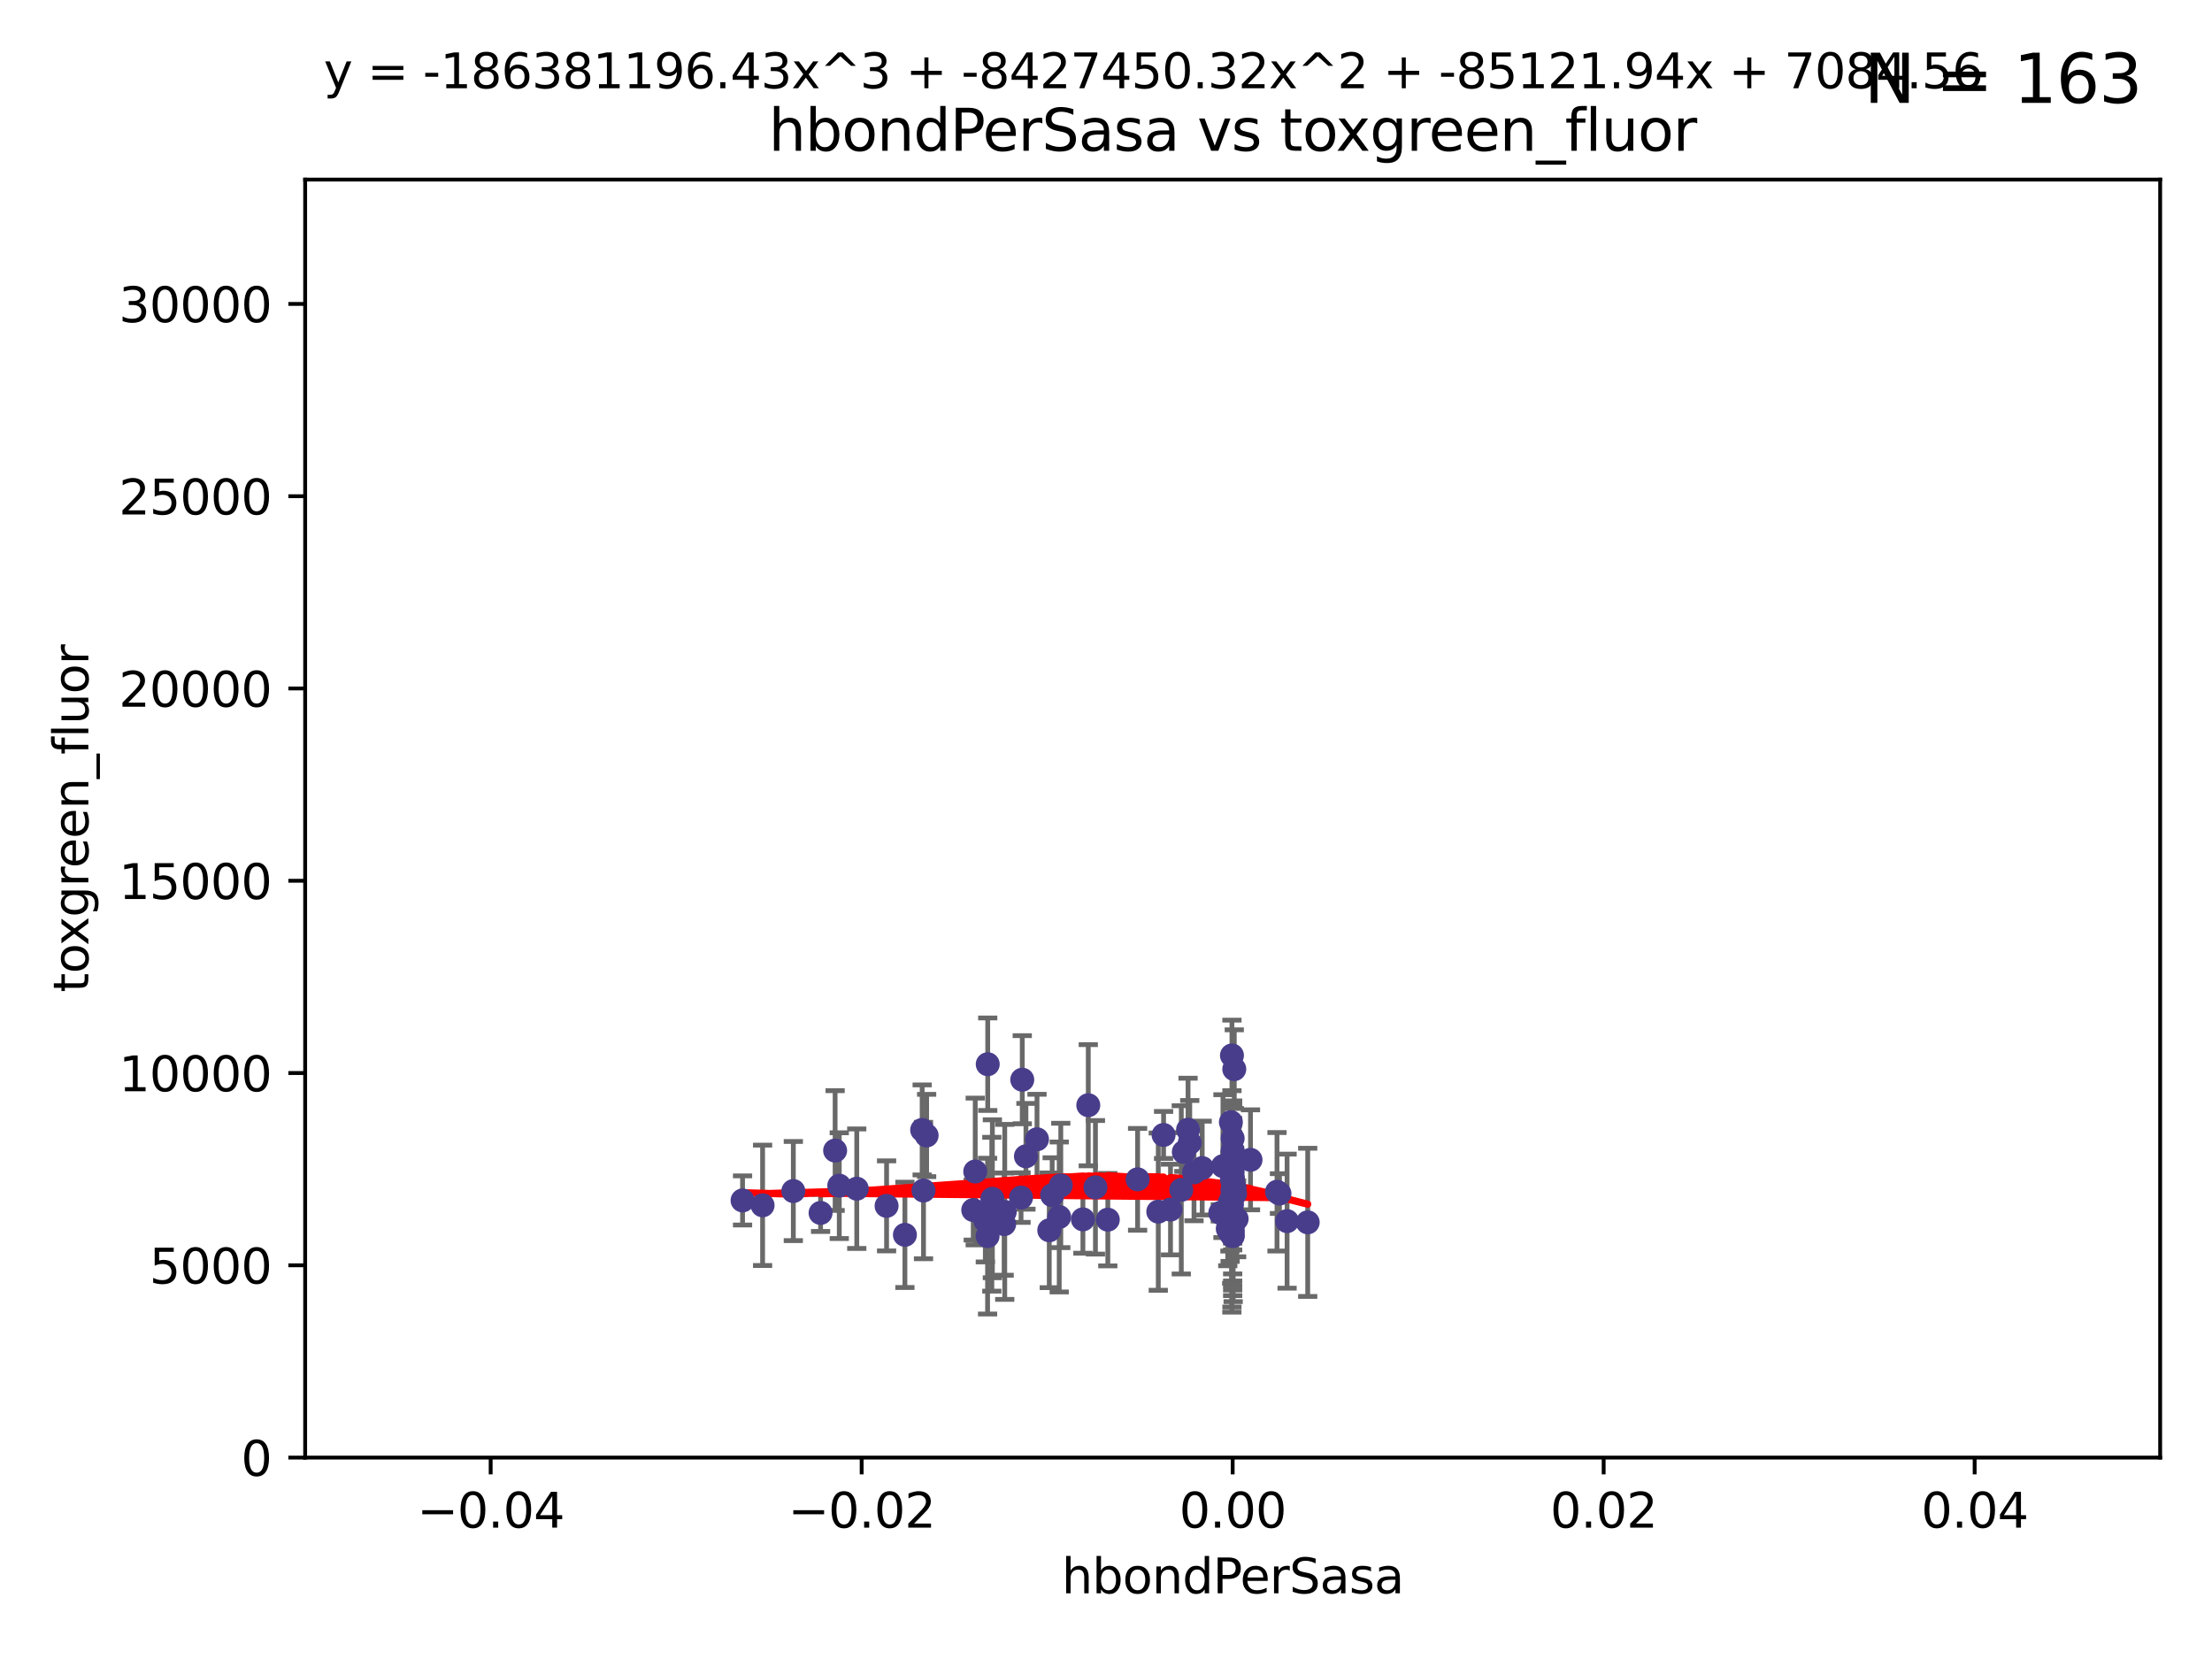 <?xml version="1.0" encoding="utf-8" standalone="no"?>
<!DOCTYPE svg PUBLIC "-//W3C//DTD SVG 1.1//EN"
  "http://www.w3.org/Graphics/SVG/1.1/DTD/svg11.dtd">
<svg xmlns:xlink="http://www.w3.org/1999/xlink" width="460.8pt" height="345.6pt" viewBox="0 0 460.8 345.6" xmlns="http://www.w3.org/2000/svg" version="1.1">
 <defs>
  <style type="text/css">*{stroke-linejoin: round; stroke-linecap: butt}</style>
 </defs>
 <g id="figure_1">
  <g id="patch_1">
   <path d="M 0 345.6 
L 460.8 345.6 
L 460.8 0 
L 0 0 
z
" style="fill: #ffffff"/>
  </g>
  <g id="axes_1">
   <g id="patch_2">
    <path d="M 63.571 303.64 
L 450 303.64 
L 450 37.411 
L 63.571 37.411 
z
" style="fill: #ffffff"/>
   </g>
   <g id="PathCollection_1">
    <defs>
     <path id="m7ebe0ea463" d="M 0 1.118 
C 0.297 1.118 0.581 1 0.791 0.791 
C 1 0.581 1.118 0.297 1.118 0 
C 1.118 -0.297 1 -0.581 0.791 -0.791 
C 0.581 -1 0.297 -1.118 0 -1.118 
C -0.297 -1.118 -0.581 -1 -0.791 -0.791 
C -1 -0.581 -1.118 -0.297 -1.118 0 
C -1.118 0.297 -1 0.581 -0.791 0.791 
C -0.581 1 -0.297 1.118 0 1.118 
z
" style="stroke: #483d8b"/>
    </defs>
    <g clip-path="url(#p0459c99d9f)">
     <use xlink:href="#m7ebe0ea463" x="154.687" y="250.073" style="fill: #483d8b; stroke: #483d8b"/>
     <use xlink:href="#m7ebe0ea463" x="165.265" y="248.116" style="fill: #483d8b; stroke: #483d8b"/>
     <use xlink:href="#m7ebe0ea463" x="192.384" y="248.007" style="fill: #483d8b; stroke: #483d8b"/>
     <use xlink:href="#m7ebe0ea463" x="184.691" y="251.205" style="fill: #483d8b; stroke: #483d8b"/>
     <use xlink:href="#m7ebe0ea463" x="241.29" y="252.409" style="fill: #483d8b; stroke: #483d8b"/>
     <use xlink:href="#m7ebe0ea463" x="220.981" y="246.95" style="fill: #483d8b; stroke: #483d8b"/>
     <use xlink:href="#m7ebe0ea463" x="202.745" y="252.072" style="fill: #483d8b; stroke: #483d8b"/>
     <use xlink:href="#m7ebe0ea463" x="268.123" y="254.383" style="fill: #483d8b; stroke: #483d8b"/>
     <use xlink:href="#m7ebe0ea463" x="173.972" y="239.683" style="fill: #483d8b; stroke: #483d8b"/>
     <use xlink:href="#m7ebe0ea463" x="256.786" y="242.575" style="fill: #483d8b; stroke: #483d8b"/>
     <use xlink:href="#m7ebe0ea463" x="205.731" y="257.51" style="fill: #483d8b; stroke: #483d8b"/>
     <use xlink:href="#m7ebe0ea463" x="174.834" y="246.995" style="fill: #483d8b; stroke: #483d8b"/>
     <use xlink:href="#m7ebe0ea463" x="247.493" y="235.344" style="fill: #483d8b; stroke: #483d8b"/>
     <use xlink:href="#m7ebe0ea463" x="178.479" y="247.627" style="fill: #483d8b; stroke: #483d8b"/>
     <use xlink:href="#m7ebe0ea463" x="256.217" y="250.402" style="fill: #483d8b; stroke: #483d8b"/>
     <use xlink:href="#m7ebe0ea463" x="272.421" y="254.637" style="fill: #483d8b; stroke: #483d8b"/>
     <use xlink:href="#m7ebe0ea463" x="256.89" y="254.933" style="fill: #483d8b; stroke: #483d8b"/>
     <use xlink:href="#m7ebe0ea463" x="205.762" y="221.695" style="fill: #483d8b; stroke: #483d8b"/>
     <use xlink:href="#m7ebe0ea463" x="256.786" y="241.636" style="fill: #483d8b; stroke: #483d8b"/>
     <use xlink:href="#m7ebe0ea463" x="256.255" y="256.792" style="fill: #483d8b; stroke: #483d8b"/>
     <use xlink:href="#m7ebe0ea463" x="256.656" y="245.838" style="fill: #483d8b; stroke: #483d8b"/>
     <use xlink:href="#m7ebe0ea463" x="170.94" y="252.676" style="fill: #483d8b; stroke: #483d8b"/>
     <use xlink:href="#m7ebe0ea463" x="205.261" y="254.3" style="fill: #483d8b; stroke: #483d8b"/>
     <use xlink:href="#m7ebe0ea463" x="209.304" y="252.461" style="fill: #483d8b; stroke: #483d8b"/>
     <use xlink:href="#m7ebe0ea463" x="255.767" y="255.963" style="fill: #483d8b; stroke: #483d8b"/>
     <use xlink:href="#m7ebe0ea463" x="256.786" y="254.321" style="fill: #483d8b; stroke: #483d8b"/>
     <use xlink:href="#m7ebe0ea463" x="206.616" y="252.941" style="fill: #483d8b; stroke: #483d8b"/>
     <use xlink:href="#m7ebe0ea463" x="219.186" y="248.987" style="fill: #483d8b; stroke: #483d8b"/>
     <use xlink:href="#m7ebe0ea463" x="220.655" y="253.523" style="fill: #483d8b; stroke: #483d8b"/>
     <use xlink:href="#m7ebe0ea463" x="256.417" y="233.765" style="fill: #483d8b; stroke: #483d8b"/>
     <use xlink:href="#m7ebe0ea463" x="256.786" y="237.138" style="fill: #483d8b; stroke: #483d8b"/>
     <use xlink:href="#m7ebe0ea463" x="225.588" y="254.016" style="fill: #483d8b; stroke: #483d8b"/>
     <use xlink:href="#m7ebe0ea463" x="203.159" y="244.045" style="fill: #483d8b; stroke: #483d8b"/>
     <use xlink:href="#m7ebe0ea463" x="254.764" y="242.924" style="fill: #483d8b; stroke: #483d8b"/>
     <use xlink:href="#m7ebe0ea463" x="228.201" y="247.342" style="fill: #483d8b; stroke: #483d8b"/>
     <use xlink:href="#m7ebe0ea463" x="256.653" y="243.534" style="fill: #483d8b; stroke: #483d8b"/>
     <use xlink:href="#m7ebe0ea463" x="212.955" y="224.923" style="fill: #483d8b; stroke: #483d8b"/>
     <use xlink:href="#m7ebe0ea463" x="256.786" y="245.672" style="fill: #483d8b; stroke: #483d8b"/>
     <use xlink:href="#m7ebe0ea463" x="213.721" y="240.879" style="fill: #483d8b; stroke: #483d8b"/>
     <use xlink:href="#m7ebe0ea463" x="257.614" y="253.902" style="fill: #483d8b; stroke: #483d8b"/>
     <use xlink:href="#m7ebe0ea463" x="266.022" y="248.267" style="fill: #483d8b; stroke: #483d8b"/>
     <use xlink:href="#m7ebe0ea463" x="188.51" y="257.242" style="fill: #483d8b; stroke: #483d8b"/>
     <use xlink:href="#m7ebe0ea463" x="256.786" y="240.963" style="fill: #483d8b; stroke: #483d8b"/>
     <use xlink:href="#m7ebe0ea463" x="248.733" y="244.235" style="fill: #483d8b; stroke: #483d8b"/>
     <use xlink:href="#m7ebe0ea463" x="257.123" y="222.718" style="fill: #483d8b; stroke: #483d8b"/>
     <use xlink:href="#m7ebe0ea463" x="216.027" y="237.334" style="fill: #483d8b; stroke: #483d8b"/>
     <use xlink:href="#m7ebe0ea463" x="209.186" y="255.007" style="fill: #483d8b; stroke: #483d8b"/>
     <use xlink:href="#m7ebe0ea463" x="242.397" y="236.431" style="fill: #483d8b; stroke: #483d8b"/>
     <use xlink:href="#m7ebe0ea463" x="218.581" y="256.293" style="fill: #483d8b; stroke: #483d8b"/>
     <use xlink:href="#m7ebe0ea463" x="256.786" y="256.705" style="fill: #483d8b; stroke: #483d8b"/>
     <use xlink:href="#m7ebe0ea463" x="192.103" y="235.384" style="fill: #483d8b; stroke: #483d8b"/>
     <use xlink:href="#m7ebe0ea463" x="206.729" y="249.726" style="fill: #483d8b; stroke: #483d8b"/>
     <use xlink:href="#m7ebe0ea463" x="256.786" y="245.315" style="fill: #483d8b; stroke: #483d8b"/>
     <use xlink:href="#m7ebe0ea463" x="212.7" y="249.479" style="fill: #483d8b; stroke: #483d8b"/>
     <use xlink:href="#m7ebe0ea463" x="260.504" y="241.614" style="fill: #483d8b; stroke: #483d8b"/>
     <use xlink:href="#m7ebe0ea463" x="256.786" y="257.495" style="fill: #483d8b; stroke: #483d8b"/>
     <use xlink:href="#m7ebe0ea463" x="256.638" y="250.937" style="fill: #483d8b; stroke: #483d8b"/>
     <use xlink:href="#m7ebe0ea463" x="256.62" y="254.44" style="fill: #483d8b; stroke: #483d8b"/>
     <use xlink:href="#m7ebe0ea463" x="226.708" y="230.236" style="fill: #483d8b; stroke: #483d8b"/>
     <use xlink:href="#m7ebe0ea463" x="266.536" y="248.64" style="fill: #483d8b; stroke: #483d8b"/>
     <use xlink:href="#m7ebe0ea463" x="256.786" y="242.933" style="fill: #483d8b; stroke: #483d8b"/>
     <use xlink:href="#m7ebe0ea463" x="193.034" y="236.54" style="fill: #483d8b; stroke: #483d8b"/>
     <use xlink:href="#m7ebe0ea463" x="256.786" y="245.771" style="fill: #483d8b; stroke: #483d8b"/>
     <use xlink:href="#m7ebe0ea463" x="246.614" y="239.987" style="fill: #483d8b; stroke: #483d8b"/>
     <use xlink:href="#m7ebe0ea463" x="250.439" y="243.329" style="fill: #483d8b; stroke: #483d8b"/>
     <use xlink:href="#m7ebe0ea463" x="158.862" y="251.091" style="fill: #483d8b; stroke: #483d8b"/>
     <use xlink:href="#m7ebe0ea463" x="256.786" y="249.195" style="fill: #483d8b; stroke: #483d8b"/>
     <use xlink:href="#m7ebe0ea463" x="230.777" y="254.079" style="fill: #483d8b; stroke: #483d8b"/>
     <use xlink:href="#m7ebe0ea463" x="254.208" y="252.667" style="fill: #483d8b; stroke: #483d8b"/>
     <use xlink:href="#m7ebe0ea463" x="256.786" y="247.901" style="fill: #483d8b; stroke: #483d8b"/>
     <use xlink:href="#m7ebe0ea463" x="247.846" y="238.085" style="fill: #483d8b; stroke: #483d8b"/>
     <use xlink:href="#m7ebe0ea463" x="243.838" y="251.971" style="fill: #483d8b; stroke: #483d8b"/>
     <use xlink:href="#m7ebe0ea463" x="246.085" y="247.867" style="fill: #483d8b; stroke: #483d8b"/>
     <use xlink:href="#m7ebe0ea463" x="256.786" y="247.806" style="fill: #483d8b; stroke: #483d8b"/>
     <use xlink:href="#m7ebe0ea463" x="257.175" y="247.359" style="fill: #483d8b; stroke: #483d8b"/>
     <use xlink:href="#m7ebe0ea463" x="256.786" y="239.67" style="fill: #483d8b; stroke: #483d8b"/>
     <use xlink:href="#m7ebe0ea463" x="256.786" y="257.444" style="fill: #483d8b; stroke: #483d8b"/>
     <use xlink:href="#m7ebe0ea463" x="236.985" y="245.677" style="fill: #483d8b; stroke: #483d8b"/>
     <use xlink:href="#m7ebe0ea463" x="256.786" y="256.265" style="fill: #483d8b; stroke: #483d8b"/>
     <use xlink:href="#m7ebe0ea463" x="256.786" y="244.161" style="fill: #483d8b; stroke: #483d8b"/>
     <use xlink:href="#m7ebe0ea463" x="256.786" y="254.796" style="fill: #483d8b; stroke: #483d8b"/>
     <use xlink:href="#m7ebe0ea463" x="256.639" y="219.865" style="fill: #483d8b; stroke: #483d8b"/>
     <use xlink:href="#m7ebe0ea463" x="256.588" y="252.637" style="fill: #483d8b; stroke: #483d8b"/>
     <use xlink:href="#m7ebe0ea463" x="257.287" y="248.695" style="fill: #483d8b; stroke: #483d8b"/>
     <use xlink:href="#m7ebe0ea463" x="256.786" y="242.677" style="fill: #483d8b; stroke: #483d8b"/>
     <use xlink:href="#m7ebe0ea463" x="256.786" y="248.826" style="fill: #483d8b; stroke: #483d8b"/>
    </g>
   </g>
   <g id="matplotlib.axis_1">
    <g id="xtick_1">
     <g id="line2d_1">
      <defs>
       <path id="mc9f9eb4434" d="M 0 0 
L 0 3.5 
" style="stroke: #000000; stroke-width: 0.8"/>
      </defs>
      <g>
       <use xlink:href="#mc9f9eb4434" x="102.214" y="303.64" style="stroke: #000000; stroke-width: 0.8"/>
      </g>
     </g>
     <g id="text_1">
      <!-- −0.04 -->
      <g transform="translate(86.891 318.238)scale(0.1 -0.1)">
       <defs>
        <path id="DejaVuSans-2212" d="M 678 2272 
L 4684 2272 
L 4684 1741 
L 678 1741 
L 678 2272 
z
" transform="scale(0.016)"/>
        <path id="DejaVuSans-30" d="M 2034 4250 
Q 1547 4250 1301 3770 
Q 1056 3291 1056 2328 
Q 1056 1369 1301 889 
Q 1547 409 2034 409 
Q 2525 409 2770 889 
Q 3016 1369 3016 2328 
Q 3016 3291 2770 3770 
Q 2525 4250 2034 4250 
z
M 2034 4750 
Q 2819 4750 3233 4129 
Q 3647 3509 3647 2328 
Q 3647 1150 3233 529 
Q 2819 -91 2034 -91 
Q 1250 -91 836 529 
Q 422 1150 422 2328 
Q 422 3509 836 4129 
Q 1250 4750 2034 4750 
z
" transform="scale(0.016)"/>
        <path id="DejaVuSans-2e" d="M 684 794 
L 1344 794 
L 1344 0 
L 684 0 
L 684 794 
z
" transform="scale(0.016)"/>
        <path id="DejaVuSans-34" d="M 2419 4116 
L 825 1625 
L 2419 1625 
L 2419 4116 
z
M 2253 4666 
L 3047 4666 
L 3047 1625 
L 3713 1625 
L 3713 1100 
L 3047 1100 
L 3047 0 
L 2419 0 
L 2419 1100 
L 313 1100 
L 313 1709 
L 2253 4666 
z
" transform="scale(0.016)"/>
       </defs>
       <use xlink:href="#DejaVuSans-2212"/>
       <use xlink:href="#DejaVuSans-30" x="83.789"/>
       <use xlink:href="#DejaVuSans-2e" x="147.412"/>
       <use xlink:href="#DejaVuSans-30" x="179.199"/>
       <use xlink:href="#DejaVuSans-34" x="242.822"/>
      </g>
     </g>
    </g>
    <g id="xtick_2">
     <g id="line2d_2">
      <g>
       <use xlink:href="#mc9f9eb4434" x="179.5" y="303.64" style="stroke: #000000; stroke-width: 0.8"/>
      </g>
     </g>
     <g id="text_2">
      <!-- −0.02 -->
      <g transform="translate(164.177 318.238)scale(0.1 -0.1)">
       <defs>
        <path id="DejaVuSans-32" d="M 1228 531 
L 3431 531 
L 3431 0 
L 469 0 
L 469 531 
Q 828 903 1448 1529 
Q 2069 2156 2228 2338 
Q 2531 2678 2651 2914 
Q 2772 3150 2772 3378 
Q 2772 3750 2511 3984 
Q 2250 4219 1831 4219 
Q 1534 4219 1204 4116 
Q 875 4013 500 3803 
L 500 4441 
Q 881 4594 1212 4672 
Q 1544 4750 1819 4750 
Q 2544 4750 2975 4387 
Q 3406 4025 3406 3419 
Q 3406 3131 3298 2873 
Q 3191 2616 2906 2266 
Q 2828 2175 2409 1742 
Q 1991 1309 1228 531 
z
" transform="scale(0.016)"/>
       </defs>
       <use xlink:href="#DejaVuSans-2212"/>
       <use xlink:href="#DejaVuSans-30" x="83.789"/>
       <use xlink:href="#DejaVuSans-2e" x="147.412"/>
       <use xlink:href="#DejaVuSans-30" x="179.199"/>
       <use xlink:href="#DejaVuSans-32" x="242.822"/>
      </g>
     </g>
    </g>
    <g id="xtick_3">
     <g id="line2d_3">
      <g>
       <use xlink:href="#mc9f9eb4434" x="256.786" y="303.64" style="stroke: #000000; stroke-width: 0.8"/>
      </g>
     </g>
     <g id="text_3">
      <!-- 0.00 -->
      <g transform="translate(245.653 318.238)scale(0.1 -0.1)">
       <use xlink:href="#DejaVuSans-30"/>
       <use xlink:href="#DejaVuSans-2e" x="63.623"/>
       <use xlink:href="#DejaVuSans-30" x="95.41"/>
       <use xlink:href="#DejaVuSans-30" x="159.033"/>
      </g>
     </g>
    </g>
    <g id="xtick_4">
     <g id="line2d_4">
      <g>
       <use xlink:href="#mc9f9eb4434" x="334.071" y="303.64" style="stroke: #000000; stroke-width: 0.8"/>
      </g>
     </g>
     <g id="text_4">
      <!-- 0.02 -->
      <g transform="translate(322.939 318.238)scale(0.1 -0.1)">
       <use xlink:href="#DejaVuSans-30"/>
       <use xlink:href="#DejaVuSans-2e" x="63.623"/>
       <use xlink:href="#DejaVuSans-30" x="95.41"/>
       <use xlink:href="#DejaVuSans-32" x="159.033"/>
      </g>
     </g>
    </g>
    <g id="xtick_5">
     <g id="line2d_5">
      <g>
       <use xlink:href="#mc9f9eb4434" x="411.357" y="303.64" style="stroke: #000000; stroke-width: 0.8"/>
      </g>
     </g>
     <g id="text_5">
      <!-- 0.04 -->
      <g transform="translate(400.224 318.238)scale(0.1 -0.1)">
       <use xlink:href="#DejaVuSans-30"/>
       <use xlink:href="#DejaVuSans-2e" x="63.623"/>
       <use xlink:href="#DejaVuSans-30" x="95.41"/>
       <use xlink:href="#DejaVuSans-34" x="159.033"/>
      </g>
     </g>
    </g>
    <g id="text_6">
     <!-- hbondPerSasa -->
     <g transform="translate(221.168 331.917)scale(0.1 -0.1)">
      <defs>
       <path id="DejaVuSans-68" d="M 3513 2113 
L 3513 0 
L 2938 0 
L 2938 2094 
Q 2938 2591 2744 2837 
Q 2550 3084 2163 3084 
Q 1697 3084 1428 2787 
Q 1159 2491 1159 1978 
L 1159 0 
L 581 0 
L 581 4863 
L 1159 4863 
L 1159 2956 
Q 1366 3272 1645 3428 
Q 1925 3584 2291 3584 
Q 2894 3584 3203 3211 
Q 3513 2838 3513 2113 
z
" transform="scale(0.016)"/>
       <path id="DejaVuSans-62" d="M 3116 1747 
Q 3116 2381 2855 2742 
Q 2594 3103 2138 3103 
Q 1681 3103 1420 2742 
Q 1159 2381 1159 1747 
Q 1159 1113 1420 752 
Q 1681 391 2138 391 
Q 2594 391 2855 752 
Q 3116 1113 3116 1747 
z
M 1159 2969 
Q 1341 3281 1617 3432 
Q 1894 3584 2278 3584 
Q 2916 3584 3314 3078 
Q 3713 2572 3713 1747 
Q 3713 922 3314 415 
Q 2916 -91 2278 -91 
Q 1894 -91 1617 61 
Q 1341 213 1159 525 
L 1159 0 
L 581 0 
L 581 4863 
L 1159 4863 
L 1159 2969 
z
" transform="scale(0.016)"/>
       <path id="DejaVuSans-6f" d="M 1959 3097 
Q 1497 3097 1228 2736 
Q 959 2375 959 1747 
Q 959 1119 1226 758 
Q 1494 397 1959 397 
Q 2419 397 2687 759 
Q 2956 1122 2956 1747 
Q 2956 2369 2687 2733 
Q 2419 3097 1959 3097 
z
M 1959 3584 
Q 2709 3584 3137 3096 
Q 3566 2609 3566 1747 
Q 3566 888 3137 398 
Q 2709 -91 1959 -91 
Q 1206 -91 779 398 
Q 353 888 353 1747 
Q 353 2609 779 3096 
Q 1206 3584 1959 3584 
z
" transform="scale(0.016)"/>
       <path id="DejaVuSans-6e" d="M 3513 2113 
L 3513 0 
L 2938 0 
L 2938 2094 
Q 2938 2591 2744 2837 
Q 2550 3084 2163 3084 
Q 1697 3084 1428 2787 
Q 1159 2491 1159 1978 
L 1159 0 
L 581 0 
L 581 3500 
L 1159 3500 
L 1159 2956 
Q 1366 3272 1645 3428 
Q 1925 3584 2291 3584 
Q 2894 3584 3203 3211 
Q 3513 2838 3513 2113 
z
" transform="scale(0.016)"/>
       <path id="DejaVuSans-64" d="M 2906 2969 
L 2906 4863 
L 3481 4863 
L 3481 0 
L 2906 0 
L 2906 525 
Q 2725 213 2448 61 
Q 2172 -91 1784 -91 
Q 1150 -91 751 415 
Q 353 922 353 1747 
Q 353 2572 751 3078 
Q 1150 3584 1784 3584 
Q 2172 3584 2448 3432 
Q 2725 3281 2906 2969 
z
M 947 1747 
Q 947 1113 1208 752 
Q 1469 391 1925 391 
Q 2381 391 2643 752 
Q 2906 1113 2906 1747 
Q 2906 2381 2643 2742 
Q 2381 3103 1925 3103 
Q 1469 3103 1208 2742 
Q 947 2381 947 1747 
z
" transform="scale(0.016)"/>
       <path id="DejaVuSans-50" d="M 1259 4147 
L 1259 2394 
L 2053 2394 
Q 2494 2394 2734 2622 
Q 2975 2850 2975 3272 
Q 2975 3691 2734 3919 
Q 2494 4147 2053 4147 
L 1259 4147 
z
M 628 4666 
L 2053 4666 
Q 2838 4666 3239 4311 
Q 3641 3956 3641 3272 
Q 3641 2581 3239 2228 
Q 2838 1875 2053 1875 
L 1259 1875 
L 1259 0 
L 628 0 
L 628 4666 
z
" transform="scale(0.016)"/>
       <path id="DejaVuSans-65" d="M 3597 1894 
L 3597 1613 
L 953 1613 
Q 991 1019 1311 708 
Q 1631 397 2203 397 
Q 2534 397 2845 478 
Q 3156 559 3463 722 
L 3463 178 
Q 3153 47 2828 -22 
Q 2503 -91 2169 -91 
Q 1331 -91 842 396 
Q 353 884 353 1716 
Q 353 2575 817 3079 
Q 1281 3584 2069 3584 
Q 2775 3584 3186 3129 
Q 3597 2675 3597 1894 
z
M 3022 2063 
Q 3016 2534 2758 2815 
Q 2500 3097 2075 3097 
Q 1594 3097 1305 2825 
Q 1016 2553 972 2059 
L 3022 2063 
z
" transform="scale(0.016)"/>
       <path id="DejaVuSans-72" d="M 2631 2963 
Q 2534 3019 2420 3045 
Q 2306 3072 2169 3072 
Q 1681 3072 1420 2755 
Q 1159 2438 1159 1844 
L 1159 0 
L 581 0 
L 581 3500 
L 1159 3500 
L 1159 2956 
Q 1341 3275 1631 3429 
Q 1922 3584 2338 3584 
Q 2397 3584 2469 3576 
Q 2541 3569 2628 3553 
L 2631 2963 
z
" transform="scale(0.016)"/>
       <path id="DejaVuSans-53" d="M 3425 4513 
L 3425 3897 
Q 3066 4069 2747 4153 
Q 2428 4238 2131 4238 
Q 1616 4238 1336 4038 
Q 1056 3838 1056 3469 
Q 1056 3159 1242 3001 
Q 1428 2844 1947 2747 
L 2328 2669 
Q 3034 2534 3370 2195 
Q 3706 1856 3706 1288 
Q 3706 609 3251 259 
Q 2797 -91 1919 -91 
Q 1588 -91 1214 -16 
Q 841 59 441 206 
L 441 856 
Q 825 641 1194 531 
Q 1563 422 1919 422 
Q 2459 422 2753 634 
Q 3047 847 3047 1241 
Q 3047 1584 2836 1778 
Q 2625 1972 2144 2069 
L 1759 2144 
Q 1053 2284 737 2584 
Q 422 2884 422 3419 
Q 422 4038 858 4394 
Q 1294 4750 2059 4750 
Q 2388 4750 2728 4690 
Q 3069 4631 3425 4513 
z
" transform="scale(0.016)"/>
       <path id="DejaVuSans-61" d="M 2194 1759 
Q 1497 1759 1228 1600 
Q 959 1441 959 1056 
Q 959 750 1161 570 
Q 1363 391 1709 391 
Q 2188 391 2477 730 
Q 2766 1069 2766 1631 
L 2766 1759 
L 2194 1759 
z
M 3341 1997 
L 3341 0 
L 2766 0 
L 2766 531 
Q 2569 213 2275 61 
Q 1981 -91 1556 -91 
Q 1019 -91 701 211 
Q 384 513 384 1019 
Q 384 1609 779 1909 
Q 1175 2209 1959 2209 
L 2766 2209 
L 2766 2266 
Q 2766 2663 2505 2880 
Q 2244 3097 1772 3097 
Q 1472 3097 1187 3025 
Q 903 2953 641 2809 
L 641 3341 
Q 956 3463 1253 3523 
Q 1550 3584 1831 3584 
Q 2591 3584 2966 3190 
Q 3341 2797 3341 1997 
z
" transform="scale(0.016)"/>
       <path id="DejaVuSans-73" d="M 2834 3397 
L 2834 2853 
Q 2591 2978 2328 3040 
Q 2066 3103 1784 3103 
Q 1356 3103 1142 2972 
Q 928 2841 928 2578 
Q 928 2378 1081 2264 
Q 1234 2150 1697 2047 
L 1894 2003 
Q 2506 1872 2764 1633 
Q 3022 1394 3022 966 
Q 3022 478 2636 193 
Q 2250 -91 1575 -91 
Q 1294 -91 989 -36 
Q 684 19 347 128 
L 347 722 
Q 666 556 975 473 
Q 1284 391 1588 391 
Q 1994 391 2212 530 
Q 2431 669 2431 922 
Q 2431 1156 2273 1281 
Q 2116 1406 1581 1522 
L 1381 1569 
Q 847 1681 609 1914 
Q 372 2147 372 2553 
Q 372 3047 722 3315 
Q 1072 3584 1716 3584 
Q 2034 3584 2315 3537 
Q 2597 3491 2834 3397 
z
" transform="scale(0.016)"/>
      </defs>
      <use xlink:href="#DejaVuSans-68"/>
      <use xlink:href="#DejaVuSans-62" x="63.379"/>
      <use xlink:href="#DejaVuSans-6f" x="126.855"/>
      <use xlink:href="#DejaVuSans-6e" x="188.037"/>
      <use xlink:href="#DejaVuSans-64" x="251.416"/>
      <use xlink:href="#DejaVuSans-50" x="314.893"/>
      <use xlink:href="#DejaVuSans-65" x="371.57"/>
      <use xlink:href="#DejaVuSans-72" x="433.094"/>
      <use xlink:href="#DejaVuSans-53" x="474.207"/>
      <use xlink:href="#DejaVuSans-61" x="537.684"/>
      <use xlink:href="#DejaVuSans-73" x="598.963"/>
      <use xlink:href="#DejaVuSans-61" x="651.062"/>
     </g>
    </g>
   </g>
   <g id="matplotlib.axis_2">
    <g id="ytick_1">
     <g id="line2d_6">
      <defs>
       <path id="m78ddb0192d" d="M 0 0 
L -3.5 0 
" style="stroke: #000000; stroke-width: 0.8"/>
      </defs>
      <g>
       <use xlink:href="#m78ddb0192d" x="63.571" y="303.64" style="stroke: #000000; stroke-width: 0.8"/>
      </g>
     </g>
     <g id="text_7">
      <!-- 0 -->
      <g transform="translate(50.209 307.439)scale(0.1 -0.1)">
       <use xlink:href="#DejaVuSans-30"/>
      </g>
     </g>
    </g>
    <g id="ytick_2">
     <g id="line2d_7">
      <g>
       <use xlink:href="#m78ddb0192d" x="63.571" y="263.586" style="stroke: #000000; stroke-width: 0.8"/>
      </g>
     </g>
     <g id="text_8">
      <!-- 5000 -->
      <g transform="translate(31.121 267.385)scale(0.1 -0.1)">
       <defs>
        <path id="DejaVuSans-35" d="M 691 4666 
L 3169 4666 
L 3169 4134 
L 1269 4134 
L 1269 2991 
Q 1406 3038 1543 3061 
Q 1681 3084 1819 3084 
Q 2600 3084 3056 2656 
Q 3513 2228 3513 1497 
Q 3513 744 3044 326 
Q 2575 -91 1722 -91 
Q 1428 -91 1123 -41 
Q 819 9 494 109 
L 494 744 
Q 775 591 1075 516 
Q 1375 441 1709 441 
Q 2250 441 2565 725 
Q 2881 1009 2881 1497 
Q 2881 1984 2565 2268 
Q 2250 2553 1709 2553 
Q 1456 2553 1204 2497 
Q 953 2441 691 2322 
L 691 4666 
z
" transform="scale(0.016)"/>
       </defs>
       <use xlink:href="#DejaVuSans-35"/>
       <use xlink:href="#DejaVuSans-30" x="63.623"/>
       <use xlink:href="#DejaVuSans-30" x="127.246"/>
       <use xlink:href="#DejaVuSans-30" x="190.869"/>
      </g>
     </g>
    </g>
    <g id="ytick_3">
     <g id="line2d_8">
      <g>
       <use xlink:href="#m78ddb0192d" x="63.571" y="223.532" style="stroke: #000000; stroke-width: 0.8"/>
      </g>
     </g>
     <g id="text_9">
      <!-- 10000 -->
      <g transform="translate(24.759 227.331)scale(0.1 -0.1)">
       <defs>
        <path id="DejaVuSans-31" d="M 794 531 
L 1825 531 
L 1825 4091 
L 703 3866 
L 703 4441 
L 1819 4666 
L 2450 4666 
L 2450 531 
L 3481 531 
L 3481 0 
L 794 0 
L 794 531 
z
" transform="scale(0.016)"/>
       </defs>
       <use xlink:href="#DejaVuSans-31"/>
       <use xlink:href="#DejaVuSans-30" x="63.623"/>
       <use xlink:href="#DejaVuSans-30" x="127.246"/>
       <use xlink:href="#DejaVuSans-30" x="190.869"/>
       <use xlink:href="#DejaVuSans-30" x="254.492"/>
      </g>
     </g>
    </g>
    <g id="ytick_4">
     <g id="line2d_9">
      <g>
       <use xlink:href="#m78ddb0192d" x="63.571" y="183.478" style="stroke: #000000; stroke-width: 0.8"/>
      </g>
     </g>
     <g id="text_10">
      <!-- 15000 -->
      <g transform="translate(24.759 187.278)scale(0.1 -0.1)">
       <use xlink:href="#DejaVuSans-31"/>
       <use xlink:href="#DejaVuSans-35" x="63.623"/>
       <use xlink:href="#DejaVuSans-30" x="127.246"/>
       <use xlink:href="#DejaVuSans-30" x="190.869"/>
       <use xlink:href="#DejaVuSans-30" x="254.492"/>
      </g>
     </g>
    </g>
    <g id="ytick_5">
     <g id="line2d_10">
      <g>
       <use xlink:href="#m78ddb0192d" x="63.571" y="143.424" style="stroke: #000000; stroke-width: 0.8"/>
      </g>
     </g>
     <g id="text_11">
      <!-- 20000 -->
      <g transform="translate(24.759 147.224)scale(0.1 -0.1)">
       <use xlink:href="#DejaVuSans-32"/>
       <use xlink:href="#DejaVuSans-30" x="63.623"/>
       <use xlink:href="#DejaVuSans-30" x="127.246"/>
       <use xlink:href="#DejaVuSans-30" x="190.869"/>
       <use xlink:href="#DejaVuSans-30" x="254.492"/>
      </g>
     </g>
    </g>
    <g id="ytick_6">
     <g id="line2d_11">
      <g>
       <use xlink:href="#m78ddb0192d" x="63.571" y="103.371" style="stroke: #000000; stroke-width: 0.8"/>
      </g>
     </g>
     <g id="text_12">
      <!-- 25000 -->
      <g transform="translate(24.759 107.17)scale(0.1 -0.1)">
       <use xlink:href="#DejaVuSans-32"/>
       <use xlink:href="#DejaVuSans-35" x="63.623"/>
       <use xlink:href="#DejaVuSans-30" x="127.246"/>
       <use xlink:href="#DejaVuSans-30" x="190.869"/>
       <use xlink:href="#DejaVuSans-30" x="254.492"/>
      </g>
     </g>
    </g>
    <g id="ytick_7">
     <g id="line2d_12">
      <g>
       <use xlink:href="#m78ddb0192d" x="63.571" y="63.317" style="stroke: #000000; stroke-width: 0.8"/>
      </g>
     </g>
     <g id="text_13">
      <!-- 30000 -->
      <g transform="translate(24.759 67.116)scale(0.1 -0.1)">
       <defs>
        <path id="DejaVuSans-33" d="M 2597 2516 
Q 3050 2419 3304 2112 
Q 3559 1806 3559 1356 
Q 3559 666 3084 287 
Q 2609 -91 1734 -91 
Q 1441 -91 1130 -33 
Q 819 25 488 141 
L 488 750 
Q 750 597 1062 519 
Q 1375 441 1716 441 
Q 2309 441 2620 675 
Q 2931 909 2931 1356 
Q 2931 1769 2642 2001 
Q 2353 2234 1838 2234 
L 1294 2234 
L 1294 2753 
L 1863 2753 
Q 2328 2753 2575 2939 
Q 2822 3125 2822 3475 
Q 2822 3834 2567 4026 
Q 2313 4219 1838 4219 
Q 1578 4219 1281 4162 
Q 984 4106 628 3988 
L 628 4550 
Q 988 4650 1302 4700 
Q 1616 4750 1894 4750 
Q 2613 4750 3031 4423 
Q 3450 4097 3450 3541 
Q 3450 3153 3228 2886 
Q 3006 2619 2597 2516 
z
" transform="scale(0.016)"/>
       </defs>
       <use xlink:href="#DejaVuSans-33"/>
       <use xlink:href="#DejaVuSans-30" x="63.623"/>
       <use xlink:href="#DejaVuSans-30" x="127.246"/>
       <use xlink:href="#DejaVuSans-30" x="190.869"/>
       <use xlink:href="#DejaVuSans-30" x="254.492"/>
      </g>
     </g>
    </g>
    <g id="text_14">
     <!-- toxgreen_fluor -->
     <g transform="translate(18.401 206.72)rotate(-90)scale(0.1 -0.1)">
      <defs>
       <path id="DejaVuSans-74" d="M 1172 4494 
L 1172 3500 
L 2356 3500 
L 2356 3053 
L 1172 3053 
L 1172 1153 
Q 1172 725 1289 603 
Q 1406 481 1766 481 
L 2356 481 
L 2356 0 
L 1766 0 
Q 1100 0 847 248 
Q 594 497 594 1153 
L 594 3053 
L 172 3053 
L 172 3500 
L 594 3500 
L 594 4494 
L 1172 4494 
z
" transform="scale(0.016)"/>
       <path id="DejaVuSans-78" d="M 3513 3500 
L 2247 1797 
L 3578 0 
L 2900 0 
L 1881 1375 
L 863 0 
L 184 0 
L 1544 1831 
L 300 3500 
L 978 3500 
L 1906 2253 
L 2834 3500 
L 3513 3500 
z
" transform="scale(0.016)"/>
       <path id="DejaVuSans-67" d="M 2906 1791 
Q 2906 2416 2648 2759 
Q 2391 3103 1925 3103 
Q 1463 3103 1205 2759 
Q 947 2416 947 1791 
Q 947 1169 1205 825 
Q 1463 481 1925 481 
Q 2391 481 2648 825 
Q 2906 1169 2906 1791 
z
M 3481 434 
Q 3481 -459 3084 -895 
Q 2688 -1331 1869 -1331 
Q 1566 -1331 1297 -1286 
Q 1028 -1241 775 -1147 
L 775 -588 
Q 1028 -725 1275 -790 
Q 1522 -856 1778 -856 
Q 2344 -856 2625 -561 
Q 2906 -266 2906 331 
L 2906 616 
Q 2728 306 2450 153 
Q 2172 0 1784 0 
Q 1141 0 747 490 
Q 353 981 353 1791 
Q 353 2603 747 3093 
Q 1141 3584 1784 3584 
Q 2172 3584 2450 3431 
Q 2728 3278 2906 2969 
L 2906 3500 
L 3481 3500 
L 3481 434 
z
" transform="scale(0.016)"/>
       <path id="DejaVuSans-5f" d="M 3263 -1063 
L 3263 -1509 
L -63 -1509 
L -63 -1063 
L 3263 -1063 
z
" transform="scale(0.016)"/>
       <path id="DejaVuSans-66" d="M 2375 4863 
L 2375 4384 
L 1825 4384 
Q 1516 4384 1395 4259 
Q 1275 4134 1275 3809 
L 1275 3500 
L 2222 3500 
L 2222 3053 
L 1275 3053 
L 1275 0 
L 697 0 
L 697 3053 
L 147 3053 
L 147 3500 
L 697 3500 
L 697 3744 
Q 697 4328 969 4595 
Q 1241 4863 1831 4863 
L 2375 4863 
z
" transform="scale(0.016)"/>
       <path id="DejaVuSans-6c" d="M 603 4863 
L 1178 4863 
L 1178 0 
L 603 0 
L 603 4863 
z
" transform="scale(0.016)"/>
       <path id="DejaVuSans-75" d="M 544 1381 
L 544 3500 
L 1119 3500 
L 1119 1403 
Q 1119 906 1312 657 
Q 1506 409 1894 409 
Q 2359 409 2629 706 
Q 2900 1003 2900 1516 
L 2900 3500 
L 3475 3500 
L 3475 0 
L 2900 0 
L 2900 538 
Q 2691 219 2414 64 
Q 2138 -91 1772 -91 
Q 1169 -91 856 284 
Q 544 659 544 1381 
z
M 1991 3584 
L 1991 3584 
z
" transform="scale(0.016)"/>
      </defs>
      <use xlink:href="#DejaVuSans-74"/>
      <use xlink:href="#DejaVuSans-6f" x="39.209"/>
      <use xlink:href="#DejaVuSans-78" x="97.266"/>
      <use xlink:href="#DejaVuSans-67" x="156.445"/>
      <use xlink:href="#DejaVuSans-72" x="219.922"/>
      <use xlink:href="#DejaVuSans-65" x="258.785"/>
      <use xlink:href="#DejaVuSans-65" x="320.309"/>
      <use xlink:href="#DejaVuSans-6e" x="381.832"/>
      <use xlink:href="#DejaVuSans-5f" x="445.211"/>
      <use xlink:href="#DejaVuSans-66" x="495.211"/>
      <use xlink:href="#DejaVuSans-6c" x="530.416"/>
      <use xlink:href="#DejaVuSans-75" x="558.199"/>
      <use xlink:href="#DejaVuSans-6f" x="621.578"/>
      <use xlink:href="#DejaVuSans-72" x="682.76"/>
     </g>
    </g>
   </g>
   <g id="LineCollection_1">
    <path d="M 154.687 255.191 
L 154.687 244.955 
" clip-path="url(#p0459c99d9f)" style="fill: none; stroke: #696969"/>
    <path d="M 165.265 258.44 
L 165.265 237.793 
" clip-path="url(#p0459c99d9f)" style="fill: none; stroke: #696969"/>
    <path d="M 192.384 262.216 
L 192.384 233.798 
" clip-path="url(#p0459c99d9f)" style="fill: none; stroke: #696969"/>
    <path d="M 184.691 260.583 
L 184.691 241.827 
" clip-path="url(#p0459c99d9f)" style="fill: none; stroke: #696969"/>
    <path d="M 241.29 268.79 
L 241.29 236.028 
" clip-path="url(#p0459c99d9f)" style="fill: none; stroke: #696969"/>
    <path d="M 220.981 259.902 
L 220.981 233.998 
" clip-path="url(#p0459c99d9f)" style="fill: none; stroke: #696969"/>
    <path d="M 202.745 258.327 
L 202.745 245.817 
" clip-path="url(#p0459c99d9f)" style="fill: none; stroke: #696969"/>
    <path d="M 268.123 268.348 
L 268.123 240.418 
" clip-path="url(#p0459c99d9f)" style="fill: none; stroke: #696969"/>
    <path d="M 173.972 252.159 
L 173.972 227.207 
" clip-path="url(#p0459c99d9f)" style="fill: none; stroke: #696969"/>
    <path d="M 256.786 249.207 
L 256.786 235.943 
" clip-path="url(#p0459c99d9f)" style="fill: none; stroke: #696969"/>
    <path d="M 205.731 273.732 
L 205.731 241.288 
" clip-path="url(#p0459c99d9f)" style="fill: none; stroke: #696969"/>
    <path d="M 174.834 258.009 
L 174.834 235.981 
" clip-path="url(#p0459c99d9f)" style="fill: none; stroke: #696969"/>
    <path d="M 247.493 246.076 
L 247.493 224.613 
" clip-path="url(#p0459c99d9f)" style="fill: none; stroke: #696969"/>
    <path d="M 178.479 260.074 
L 178.479 235.18 
" clip-path="url(#p0459c99d9f)" style="fill: none; stroke: #696969"/>
    <path d="M 256.217 260.617 
L 256.217 240.188 
" clip-path="url(#p0459c99d9f)" style="fill: none; stroke: #696969"/>
    <path d="M 272.421 270.069 
L 272.421 239.206 
" clip-path="url(#p0459c99d9f)" style="fill: none; stroke: #696969"/>
    <path d="M 256.89 271.152 
L 256.89 238.715 
" clip-path="url(#p0459c99d9f)" style="fill: none; stroke: #696969"/>
    <path d="M 205.762 231.326 
L 205.762 212.064 
" clip-path="url(#p0459c99d9f)" style="fill: none; stroke: #696969"/>
    <path d="M 256.786 244.062 
L 256.786 239.209 
" clip-path="url(#p0459c99d9f)" style="fill: none; stroke: #696969"/>
    <path d="M 256.255 262.773 
L 256.255 250.811 
" clip-path="url(#p0459c99d9f)" style="fill: none; stroke: #696969"/>
    <path d="M 256.656 251.012 
L 256.656 240.663 
" clip-path="url(#p0459c99d9f)" style="fill: none; stroke: #696969"/>
    <path d="M 170.94 256.537 
L 170.94 248.815 
" clip-path="url(#p0459c99d9f)" style="fill: none; stroke: #696969"/>
    <path d="M 205.261 262.885 
L 205.261 245.716 
" clip-path="url(#p0459c99d9f)" style="fill: none; stroke: #696969"/>
    <path d="M 209.304 270.688 
L 209.304 234.234 
" clip-path="url(#p0459c99d9f)" style="fill: none; stroke: #696969"/>
    <path d="M 255.767 263.676 
L 255.767 248.249 
" clip-path="url(#p0459c99d9f)" style="fill: none; stroke: #696969"/>
    <path d="M 256.786 260.373 
L 256.786 248.268 
" clip-path="url(#p0459c99d9f)" style="fill: none; stroke: #696969"/>
    <path d="M 206.616 268.963 
L 206.616 236.92 
" clip-path="url(#p0459c99d9f)" style="fill: none; stroke: #696969"/>
    <path d="M 219.186 256.788 
L 219.186 241.187 
" clip-path="url(#p0459c99d9f)" style="fill: none; stroke: #696969"/>
    <path d="M 220.655 269.142 
L 220.655 237.904 
" clip-path="url(#p0459c99d9f)" style="fill: none; stroke: #696969"/>
    <path d="M 256.417 237.793 
L 256.417 229.737 
" clip-path="url(#p0459c99d9f)" style="fill: none; stroke: #696969"/>
    <path d="M 256.786 238.226 
L 256.786 236.05 
" clip-path="url(#p0459c99d9f)" style="fill: none; stroke: #696969"/>
    <path d="M 225.588 261.066 
L 225.588 246.966 
" clip-path="url(#p0459c99d9f)" style="fill: none; stroke: #696969"/>
    <path d="M 203.159 259.327 
L 203.159 228.762 
" clip-path="url(#p0459c99d9f)" style="fill: none; stroke: #696969"/>
    <path d="M 254.764 257.8 
L 254.764 228.048 
" clip-path="url(#p0459c99d9f)" style="fill: none; stroke: #696969"/>
    <path d="M 228.201 261.25 
L 228.201 233.433 
" clip-path="url(#p0459c99d9f)" style="fill: none; stroke: #696969"/>
    <path d="M 256.653 252.422 
L 256.653 234.645 
" clip-path="url(#p0459c99d9f)" style="fill: none; stroke: #696969"/>
    <path d="M 212.955 234.098 
L 212.955 215.747 
" clip-path="url(#p0459c99d9f)" style="fill: none; stroke: #696969"/>
    <path d="M 256.786 254.728 
L 256.786 236.615 
" clip-path="url(#p0459c99d9f)" style="fill: none; stroke: #696969"/>
    <path d="M 213.721 251.891 
L 213.721 229.866 
" clip-path="url(#p0459c99d9f)" style="fill: none; stroke: #696969"/>
    <path d="M 257.614 261.818 
L 257.614 245.986 
" clip-path="url(#p0459c99d9f)" style="fill: none; stroke: #696969"/>
    <path d="M 266.022 260.606 
L 266.022 235.928 
" clip-path="url(#p0459c99d9f)" style="fill: none; stroke: #696969"/>
    <path d="M 188.51 268.21 
L 188.51 246.275 
" clip-path="url(#p0459c99d9f)" style="fill: none; stroke: #696969"/>
    <path d="M 256.786 248.123 
L 256.786 233.804 
" clip-path="url(#p0459c99d9f)" style="fill: none; stroke: #696969"/>
    <path d="M 248.733 254.301 
L 248.733 234.169 
" clip-path="url(#p0459c99d9f)" style="fill: none; stroke: #696969"/>
    <path d="M 257.123 230.907 
L 257.123 214.529 
" clip-path="url(#p0459c99d9f)" style="fill: none; stroke: #696969"/>
    <path d="M 216.027 246.71 
L 216.027 227.958 
" clip-path="url(#p0459c99d9f)" style="fill: none; stroke: #696969"/>
    <path d="M 209.186 265.655 
L 209.186 244.359 
" clip-path="url(#p0459c99d9f)" style="fill: none; stroke: #696969"/>
    <path d="M 242.397 241.327 
L 242.397 231.535 
" clip-path="url(#p0459c99d9f)" style="fill: none; stroke: #696969"/>
    <path d="M 218.581 268.243 
L 218.581 244.342 
" clip-path="url(#p0459c99d9f)" style="fill: none; stroke: #696969"/>
    <path d="M 256.786 266.86 
L 256.786 246.551 
" clip-path="url(#p0459c99d9f)" style="fill: none; stroke: #696969"/>
    <path d="M 192.103 244.759 
L 192.103 226.009 
" clip-path="url(#p0459c99d9f)" style="fill: none; stroke: #696969"/>
    <path d="M 206.729 266.175 
L 206.729 233.277 
" clip-path="url(#p0459c99d9f)" style="fill: none; stroke: #696969"/>
    <path d="M 256.786 250.259 
L 256.786 240.372 
" clip-path="url(#p0459c99d9f)" style="fill: none; stroke: #696969"/>
    <path d="M 212.7 254.645 
L 212.7 244.313 
" clip-path="url(#p0459c99d9f)" style="fill: none; stroke: #696969"/>
    <path d="M 260.504 252.028 
L 260.504 231.201 
" clip-path="url(#p0459c99d9f)" style="fill: none; stroke: #696969"/>
    <path d="M 256.786 268.736 
L 256.786 246.253 
" clip-path="url(#p0459c99d9f)" style="fill: none; stroke: #696969"/>
    <path d="M 256.638 272.268 
L 256.638 229.606 
" clip-path="url(#p0459c99d9f)" style="fill: none; stroke: #696969"/>
    <path d="M 256.62 273.339 
L 256.62 235.54 
" clip-path="url(#p0459c99d9f)" style="fill: none; stroke: #696969"/>
    <path d="M 226.708 242.859 
L 226.708 217.614 
" clip-path="url(#p0459c99d9f)" style="fill: none; stroke: #696969"/>
    <path d="M 266.536 252.782 
L 266.536 244.498 
" clip-path="url(#p0459c99d9f)" style="fill: none; stroke: #696969"/>
    <path d="M 256.786 244.262 
L 256.786 241.603 
" clip-path="url(#p0459c99d9f)" style="fill: none; stroke: #696969"/>
    <path d="M 193.034 245.111 
L 193.034 227.969 
" clip-path="url(#p0459c99d9f)" style="fill: none; stroke: #696969"/>
    <path d="M 256.786 253.846 
L 256.786 237.697 
" clip-path="url(#p0459c99d9f)" style="fill: none; stroke: #696969"/>
    <path d="M 246.614 244.026 
L 246.614 235.948 
" clip-path="url(#p0459c99d9f)" style="fill: none; stroke: #696969"/>
    <path d="M 250.439 253.101 
L 250.439 233.558 
" clip-path="url(#p0459c99d9f)" style="fill: none; stroke: #696969"/>
    <path d="M 158.862 263.627 
L 158.862 238.555 
" clip-path="url(#p0459c99d9f)" style="fill: none; stroke: #696969"/>
    <path d="M 256.786 265.375 
L 256.786 233.016 
" clip-path="url(#p0459c99d9f)" style="fill: none; stroke: #696969"/>
    <path d="M 230.777 263.705 
L 230.777 244.453 
" clip-path="url(#p0459c99d9f)" style="fill: none; stroke: #696969"/>
    <path d="M 254.208 254.37 
L 254.208 250.964 
" clip-path="url(#p0459c99d9f)" style="fill: none; stroke: #696969"/>
    <path d="M 256.786 248.651 
L 256.786 247.152 
" clip-path="url(#p0459c99d9f)" style="fill: none; stroke: #696969"/>
    <path d="M 247.846 246.919 
L 247.846 229.251 
" clip-path="url(#p0459c99d9f)" style="fill: none; stroke: #696969"/>
    <path d="M 243.838 261.412 
L 243.838 242.53 
" clip-path="url(#p0459c99d9f)" style="fill: none; stroke: #696969"/>
    <path d="M 246.085 265.392 
L 246.085 230.342 
" clip-path="url(#p0459c99d9f)" style="fill: none; stroke: #696969"/>
    <path d="M 256.786 258.621 
L 256.786 236.991 
" clip-path="url(#p0459c99d9f)" style="fill: none; stroke: #696969"/>
    <path d="M 257.175 255.585 
L 257.175 239.134 
" clip-path="url(#p0459c99d9f)" style="fill: none; stroke: #696969"/>
    <path d="M 256.786 249.236 
L 256.786 230.105 
" clip-path="url(#p0459c99d9f)" style="fill: none; stroke: #696969"/>
    <path d="M 256.786 269.896 
L 256.786 244.992 
" clip-path="url(#p0459c99d9f)" style="fill: none; stroke: #696969"/>
    <path d="M 236.985 256.279 
L 236.985 235.075 
" clip-path="url(#p0459c99d9f)" style="fill: none; stroke: #696969"/>
    <path d="M 256.786 267.852 
L 256.786 244.678 
" clip-path="url(#p0459c99d9f)" style="fill: none; stroke: #696969"/>
    <path d="M 256.786 258.985 
L 256.786 229.337 
" clip-path="url(#p0459c99d9f)" style="fill: none; stroke: #696969"/>
    <path d="M 256.786 257.983 
L 256.786 251.609 
" clip-path="url(#p0459c99d9f)" style="fill: none; stroke: #696969"/>
    <path d="M 256.639 227.212 
L 256.639 212.518 
" clip-path="url(#p0459c99d9f)" style="fill: none; stroke: #696969"/>
    <path d="M 256.588 267.331 
L 256.588 237.944 
" clip-path="url(#p0459c99d9f)" style="fill: none; stroke: #696969"/>
    <path d="M 257.287 252.091 
L 257.287 245.299 
" clip-path="url(#p0459c99d9f)" style="fill: none; stroke: #696969"/>
    <path d="M 256.786 250.994 
L 256.786 234.359 
" clip-path="url(#p0459c99d9f)" style="fill: none; stroke: #696969"/>
    <path d="M 256.786 257.773 
L 256.786 239.88 
" clip-path="url(#p0459c99d9f)" style="fill: none; stroke: #696969"/>
   </g>
   <g id="line2d_13">
    <defs>
     <path id="mf7197edd44" d="M 2 0 
L -2 -0 
" style="stroke: #696969"/>
    </defs>
    <g clip-path="url(#p0459c99d9f)">
     <use xlink:href="#mf7197edd44" x="154.687" y="255.191" style="fill: #696969; stroke: #696969"/>
     <use xlink:href="#mf7197edd44" x="165.265" y="258.44" style="fill: #696969; stroke: #696969"/>
     <use xlink:href="#mf7197edd44" x="192.384" y="262.216" style="fill: #696969; stroke: #696969"/>
     <use xlink:href="#mf7197edd44" x="184.691" y="260.583" style="fill: #696969; stroke: #696969"/>
     <use xlink:href="#mf7197edd44" x="241.29" y="268.79" style="fill: #696969; stroke: #696969"/>
     <use xlink:href="#mf7197edd44" x="220.981" y="259.902" style="fill: #696969; stroke: #696969"/>
     <use xlink:href="#mf7197edd44" x="202.745" y="258.327" style="fill: #696969; stroke: #696969"/>
     <use xlink:href="#mf7197edd44" x="268.123" y="268.348" style="fill: #696969; stroke: #696969"/>
     <use xlink:href="#mf7197edd44" x="173.972" y="252.159" style="fill: #696969; stroke: #696969"/>
     <use xlink:href="#mf7197edd44" x="256.786" y="249.207" style="fill: #696969; stroke: #696969"/>
     <use xlink:href="#mf7197edd44" x="205.731" y="273.732" style="fill: #696969; stroke: #696969"/>
     <use xlink:href="#mf7197edd44" x="174.834" y="258.009" style="fill: #696969; stroke: #696969"/>
     <use xlink:href="#mf7197edd44" x="247.493" y="246.076" style="fill: #696969; stroke: #696969"/>
     <use xlink:href="#mf7197edd44" x="178.479" y="260.074" style="fill: #696969; stroke: #696969"/>
     <use xlink:href="#mf7197edd44" x="256.217" y="260.617" style="fill: #696969; stroke: #696969"/>
     <use xlink:href="#mf7197edd44" x="272.421" y="270.069" style="fill: #696969; stroke: #696969"/>
     <use xlink:href="#mf7197edd44" x="256.89" y="271.152" style="fill: #696969; stroke: #696969"/>
     <use xlink:href="#mf7197edd44" x="205.762" y="231.326" style="fill: #696969; stroke: #696969"/>
     <use xlink:href="#mf7197edd44" x="256.786" y="244.062" style="fill: #696969; stroke: #696969"/>
     <use xlink:href="#mf7197edd44" x="256.255" y="262.773" style="fill: #696969; stroke: #696969"/>
     <use xlink:href="#mf7197edd44" x="256.656" y="251.012" style="fill: #696969; stroke: #696969"/>
     <use xlink:href="#mf7197edd44" x="170.94" y="256.537" style="fill: #696969; stroke: #696969"/>
     <use xlink:href="#mf7197edd44" x="205.261" y="262.885" style="fill: #696969; stroke: #696969"/>
     <use xlink:href="#mf7197edd44" x="209.304" y="270.688" style="fill: #696969; stroke: #696969"/>
     <use xlink:href="#mf7197edd44" x="255.767" y="263.676" style="fill: #696969; stroke: #696969"/>
     <use xlink:href="#mf7197edd44" x="256.786" y="260.373" style="fill: #696969; stroke: #696969"/>
     <use xlink:href="#mf7197edd44" x="206.616" y="268.963" style="fill: #696969; stroke: #696969"/>
     <use xlink:href="#mf7197edd44" x="219.186" y="256.788" style="fill: #696969; stroke: #696969"/>
     <use xlink:href="#mf7197edd44" x="220.655" y="269.142" style="fill: #696969; stroke: #696969"/>
     <use xlink:href="#mf7197edd44" x="256.417" y="237.793" style="fill: #696969; stroke: #696969"/>
     <use xlink:href="#mf7197edd44" x="256.786" y="238.226" style="fill: #696969; stroke: #696969"/>
     <use xlink:href="#mf7197edd44" x="225.588" y="261.066" style="fill: #696969; stroke: #696969"/>
     <use xlink:href="#mf7197edd44" x="203.159" y="259.327" style="fill: #696969; stroke: #696969"/>
     <use xlink:href="#mf7197edd44" x="254.764" y="257.8" style="fill: #696969; stroke: #696969"/>
     <use xlink:href="#mf7197edd44" x="228.201" y="261.25" style="fill: #696969; stroke: #696969"/>
     <use xlink:href="#mf7197edd44" x="256.653" y="252.422" style="fill: #696969; stroke: #696969"/>
     <use xlink:href="#mf7197edd44" x="212.955" y="234.098" style="fill: #696969; stroke: #696969"/>
     <use xlink:href="#mf7197edd44" x="256.786" y="254.728" style="fill: #696969; stroke: #696969"/>
     <use xlink:href="#mf7197edd44" x="213.721" y="251.891" style="fill: #696969; stroke: #696969"/>
     <use xlink:href="#mf7197edd44" x="257.614" y="261.818" style="fill: #696969; stroke: #696969"/>
     <use xlink:href="#mf7197edd44" x="266.022" y="260.606" style="fill: #696969; stroke: #696969"/>
     <use xlink:href="#mf7197edd44" x="188.51" y="268.21" style="fill: #696969; stroke: #696969"/>
     <use xlink:href="#mf7197edd44" x="256.786" y="248.123" style="fill: #696969; stroke: #696969"/>
     <use xlink:href="#mf7197edd44" x="248.733" y="254.301" style="fill: #696969; stroke: #696969"/>
     <use xlink:href="#mf7197edd44" x="257.123" y="230.907" style="fill: #696969; stroke: #696969"/>
     <use xlink:href="#mf7197edd44" x="216.027" y="246.71" style="fill: #696969; stroke: #696969"/>
     <use xlink:href="#mf7197edd44" x="209.186" y="265.655" style="fill: #696969; stroke: #696969"/>
     <use xlink:href="#mf7197edd44" x="242.397" y="241.327" style="fill: #696969; stroke: #696969"/>
     <use xlink:href="#mf7197edd44" x="218.581" y="268.243" style="fill: #696969; stroke: #696969"/>
     <use xlink:href="#mf7197edd44" x="256.786" y="266.86" style="fill: #696969; stroke: #696969"/>
     <use xlink:href="#mf7197edd44" x="192.103" y="244.759" style="fill: #696969; stroke: #696969"/>
     <use xlink:href="#mf7197edd44" x="206.729" y="266.175" style="fill: #696969; stroke: #696969"/>
     <use xlink:href="#mf7197edd44" x="256.786" y="250.259" style="fill: #696969; stroke: #696969"/>
     <use xlink:href="#mf7197edd44" x="212.7" y="254.645" style="fill: #696969; stroke: #696969"/>
     <use xlink:href="#mf7197edd44" x="260.504" y="252.028" style="fill: #696969; stroke: #696969"/>
     <use xlink:href="#mf7197edd44" x="256.786" y="268.736" style="fill: #696969; stroke: #696969"/>
     <use xlink:href="#mf7197edd44" x="256.638" y="272.268" style="fill: #696969; stroke: #696969"/>
     <use xlink:href="#mf7197edd44" x="256.62" y="273.339" style="fill: #696969; stroke: #696969"/>
     <use xlink:href="#mf7197edd44" x="226.708" y="242.859" style="fill: #696969; stroke: #696969"/>
     <use xlink:href="#mf7197edd44" x="266.536" y="252.782" style="fill: #696969; stroke: #696969"/>
     <use xlink:href="#mf7197edd44" x="256.786" y="244.262" style="fill: #696969; stroke: #696969"/>
     <use xlink:href="#mf7197edd44" x="193.034" y="245.111" style="fill: #696969; stroke: #696969"/>
     <use xlink:href="#mf7197edd44" x="256.786" y="253.846" style="fill: #696969; stroke: #696969"/>
     <use xlink:href="#mf7197edd44" x="246.614" y="244.026" style="fill: #696969; stroke: #696969"/>
     <use xlink:href="#mf7197edd44" x="250.439" y="253.101" style="fill: #696969; stroke: #696969"/>
     <use xlink:href="#mf7197edd44" x="158.862" y="263.627" style="fill: #696969; stroke: #696969"/>
     <use xlink:href="#mf7197edd44" x="256.786" y="265.375" style="fill: #696969; stroke: #696969"/>
     <use xlink:href="#mf7197edd44" x="230.777" y="263.705" style="fill: #696969; stroke: #696969"/>
     <use xlink:href="#mf7197edd44" x="254.208" y="254.37" style="fill: #696969; stroke: #696969"/>
     <use xlink:href="#mf7197edd44" x="256.786" y="248.651" style="fill: #696969; stroke: #696969"/>
     <use xlink:href="#mf7197edd44" x="247.846" y="246.919" style="fill: #696969; stroke: #696969"/>
     <use xlink:href="#mf7197edd44" x="243.838" y="261.412" style="fill: #696969; stroke: #696969"/>
     <use xlink:href="#mf7197edd44" x="246.085" y="265.392" style="fill: #696969; stroke: #696969"/>
     <use xlink:href="#mf7197edd44" x="256.786" y="258.621" style="fill: #696969; stroke: #696969"/>
     <use xlink:href="#mf7197edd44" x="257.175" y="255.585" style="fill: #696969; stroke: #696969"/>
     <use xlink:href="#mf7197edd44" x="256.786" y="249.236" style="fill: #696969; stroke: #696969"/>
     <use xlink:href="#mf7197edd44" x="256.786" y="269.896" style="fill: #696969; stroke: #696969"/>
     <use xlink:href="#mf7197edd44" x="236.985" y="256.279" style="fill: #696969; stroke: #696969"/>
     <use xlink:href="#mf7197edd44" x="256.786" y="267.852" style="fill: #696969; stroke: #696969"/>
     <use xlink:href="#mf7197edd44" x="256.786" y="258.985" style="fill: #696969; stroke: #696969"/>
     <use xlink:href="#mf7197edd44" x="256.786" y="257.983" style="fill: #696969; stroke: #696969"/>
     <use xlink:href="#mf7197edd44" x="256.639" y="227.212" style="fill: #696969; stroke: #696969"/>
     <use xlink:href="#mf7197edd44" x="256.588" y="267.331" style="fill: #696969; stroke: #696969"/>
     <use xlink:href="#mf7197edd44" x="257.287" y="252.091" style="fill: #696969; stroke: #696969"/>
     <use xlink:href="#mf7197edd44" x="256.786" y="250.994" style="fill: #696969; stroke: #696969"/>
     <use xlink:href="#mf7197edd44" x="256.786" y="257.773" style="fill: #696969; stroke: #696969"/>
    </g>
   </g>
   <g id="line2d_14">
    <g clip-path="url(#p0459c99d9f)">
     <use xlink:href="#mf7197edd44" x="154.687" y="244.955" style="fill: #696969; stroke: #696969"/>
     <use xlink:href="#mf7197edd44" x="165.265" y="237.793" style="fill: #696969; stroke: #696969"/>
     <use xlink:href="#mf7197edd44" x="192.384" y="233.798" style="fill: #696969; stroke: #696969"/>
     <use xlink:href="#mf7197edd44" x="184.691" y="241.827" style="fill: #696969; stroke: #696969"/>
     <use xlink:href="#mf7197edd44" x="241.29" y="236.028" style="fill: #696969; stroke: #696969"/>
     <use xlink:href="#mf7197edd44" x="220.981" y="233.998" style="fill: #696969; stroke: #696969"/>
     <use xlink:href="#mf7197edd44" x="202.745" y="245.817" style="fill: #696969; stroke: #696969"/>
     <use xlink:href="#mf7197edd44" x="268.123" y="240.418" style="fill: #696969; stroke: #696969"/>
     <use xlink:href="#mf7197edd44" x="173.972" y="227.207" style="fill: #696969; stroke: #696969"/>
     <use xlink:href="#mf7197edd44" x="256.786" y="235.943" style="fill: #696969; stroke: #696969"/>
     <use xlink:href="#mf7197edd44" x="205.731" y="241.288" style="fill: #696969; stroke: #696969"/>
     <use xlink:href="#mf7197edd44" x="174.834" y="235.981" style="fill: #696969; stroke: #696969"/>
     <use xlink:href="#mf7197edd44" x="247.493" y="224.613" style="fill: #696969; stroke: #696969"/>
     <use xlink:href="#mf7197edd44" x="178.479" y="235.18" style="fill: #696969; stroke: #696969"/>
     <use xlink:href="#mf7197edd44" x="256.217" y="240.188" style="fill: #696969; stroke: #696969"/>
     <use xlink:href="#mf7197edd44" x="272.421" y="239.206" style="fill: #696969; stroke: #696969"/>
     <use xlink:href="#mf7197edd44" x="256.89" y="238.715" style="fill: #696969; stroke: #696969"/>
     <use xlink:href="#mf7197edd44" x="205.762" y="212.064" style="fill: #696969; stroke: #696969"/>
     <use xlink:href="#mf7197edd44" x="256.786" y="239.209" style="fill: #696969; stroke: #696969"/>
     <use xlink:href="#mf7197edd44" x="256.255" y="250.811" style="fill: #696969; stroke: #696969"/>
     <use xlink:href="#mf7197edd44" x="256.656" y="240.663" style="fill: #696969; stroke: #696969"/>
     <use xlink:href="#mf7197edd44" x="170.94" y="248.815" style="fill: #696969; stroke: #696969"/>
     <use xlink:href="#mf7197edd44" x="205.261" y="245.716" style="fill: #696969; stroke: #696969"/>
     <use xlink:href="#mf7197edd44" x="209.304" y="234.234" style="fill: #696969; stroke: #696969"/>
     <use xlink:href="#mf7197edd44" x="255.767" y="248.249" style="fill: #696969; stroke: #696969"/>
     <use xlink:href="#mf7197edd44" x="256.786" y="248.268" style="fill: #696969; stroke: #696969"/>
     <use xlink:href="#mf7197edd44" x="206.616" y="236.92" style="fill: #696969; stroke: #696969"/>
     <use xlink:href="#mf7197edd44" x="219.186" y="241.187" style="fill: #696969; stroke: #696969"/>
     <use xlink:href="#mf7197edd44" x="220.655" y="237.904" style="fill: #696969; stroke: #696969"/>
     <use xlink:href="#mf7197edd44" x="256.417" y="229.737" style="fill: #696969; stroke: #696969"/>
     <use xlink:href="#mf7197edd44" x="256.786" y="236.05" style="fill: #696969; stroke: #696969"/>
     <use xlink:href="#mf7197edd44" x="225.588" y="246.966" style="fill: #696969; stroke: #696969"/>
     <use xlink:href="#mf7197edd44" x="203.159" y="228.762" style="fill: #696969; stroke: #696969"/>
     <use xlink:href="#mf7197edd44" x="254.764" y="228.048" style="fill: #696969; stroke: #696969"/>
     <use xlink:href="#mf7197edd44" x="228.201" y="233.433" style="fill: #696969; stroke: #696969"/>
     <use xlink:href="#mf7197edd44" x="256.653" y="234.645" style="fill: #696969; stroke: #696969"/>
     <use xlink:href="#mf7197edd44" x="212.955" y="215.747" style="fill: #696969; stroke: #696969"/>
     <use xlink:href="#mf7197edd44" x="256.786" y="236.615" style="fill: #696969; stroke: #696969"/>
     <use xlink:href="#mf7197edd44" x="213.721" y="229.866" style="fill: #696969; stroke: #696969"/>
     <use xlink:href="#mf7197edd44" x="257.614" y="245.986" style="fill: #696969; stroke: #696969"/>
     <use xlink:href="#mf7197edd44" x="266.022" y="235.928" style="fill: #696969; stroke: #696969"/>
     <use xlink:href="#mf7197edd44" x="188.51" y="246.275" style="fill: #696969; stroke: #696969"/>
     <use xlink:href="#mf7197edd44" x="256.786" y="233.804" style="fill: #696969; stroke: #696969"/>
     <use xlink:href="#mf7197edd44" x="248.733" y="234.169" style="fill: #696969; stroke: #696969"/>
     <use xlink:href="#mf7197edd44" x="257.123" y="214.529" style="fill: #696969; stroke: #696969"/>
     <use xlink:href="#mf7197edd44" x="216.027" y="227.958" style="fill: #696969; stroke: #696969"/>
     <use xlink:href="#mf7197edd44" x="209.186" y="244.359" style="fill: #696969; stroke: #696969"/>
     <use xlink:href="#mf7197edd44" x="242.397" y="231.535" style="fill: #696969; stroke: #696969"/>
     <use xlink:href="#mf7197edd44" x="218.581" y="244.342" style="fill: #696969; stroke: #696969"/>
     <use xlink:href="#mf7197edd44" x="256.786" y="246.551" style="fill: #696969; stroke: #696969"/>
     <use xlink:href="#mf7197edd44" x="192.103" y="226.009" style="fill: #696969; stroke: #696969"/>
     <use xlink:href="#mf7197edd44" x="206.729" y="233.277" style="fill: #696969; stroke: #696969"/>
     <use xlink:href="#mf7197edd44" x="256.786" y="240.372" style="fill: #696969; stroke: #696969"/>
     <use xlink:href="#mf7197edd44" x="212.7" y="244.313" style="fill: #696969; stroke: #696969"/>
     <use xlink:href="#mf7197edd44" x="260.504" y="231.201" style="fill: #696969; stroke: #696969"/>
     <use xlink:href="#mf7197edd44" x="256.786" y="246.253" style="fill: #696969; stroke: #696969"/>
     <use xlink:href="#mf7197edd44" x="256.638" y="229.606" style="fill: #696969; stroke: #696969"/>
     <use xlink:href="#mf7197edd44" x="256.62" y="235.54" style="fill: #696969; stroke: #696969"/>
     <use xlink:href="#mf7197edd44" x="226.708" y="217.614" style="fill: #696969; stroke: #696969"/>
     <use xlink:href="#mf7197edd44" x="266.536" y="244.498" style="fill: #696969; stroke: #696969"/>
     <use xlink:href="#mf7197edd44" x="256.786" y="241.603" style="fill: #696969; stroke: #696969"/>
     <use xlink:href="#mf7197edd44" x="193.034" y="227.969" style="fill: #696969; stroke: #696969"/>
     <use xlink:href="#mf7197edd44" x="256.786" y="237.697" style="fill: #696969; stroke: #696969"/>
     <use xlink:href="#mf7197edd44" x="246.614" y="235.948" style="fill: #696969; stroke: #696969"/>
     <use xlink:href="#mf7197edd44" x="250.439" y="233.558" style="fill: #696969; stroke: #696969"/>
     <use xlink:href="#mf7197edd44" x="158.862" y="238.555" style="fill: #696969; stroke: #696969"/>
     <use xlink:href="#mf7197edd44" x="256.786" y="233.016" style="fill: #696969; stroke: #696969"/>
     <use xlink:href="#mf7197edd44" x="230.777" y="244.453" style="fill: #696969; stroke: #696969"/>
     <use xlink:href="#mf7197edd44" x="254.208" y="250.964" style="fill: #696969; stroke: #696969"/>
     <use xlink:href="#mf7197edd44" x="256.786" y="247.152" style="fill: #696969; stroke: #696969"/>
     <use xlink:href="#mf7197edd44" x="247.846" y="229.251" style="fill: #696969; stroke: #696969"/>
     <use xlink:href="#mf7197edd44" x="243.838" y="242.53" style="fill: #696969; stroke: #696969"/>
     <use xlink:href="#mf7197edd44" x="246.085" y="230.342" style="fill: #696969; stroke: #696969"/>
     <use xlink:href="#mf7197edd44" x="256.786" y="236.991" style="fill: #696969; stroke: #696969"/>
     <use xlink:href="#mf7197edd44" x="257.175" y="239.134" style="fill: #696969; stroke: #696969"/>
     <use xlink:href="#mf7197edd44" x="256.786" y="230.105" style="fill: #696969; stroke: #696969"/>
     <use xlink:href="#mf7197edd44" x="256.786" y="244.992" style="fill: #696969; stroke: #696969"/>
     <use xlink:href="#mf7197edd44" x="236.985" y="235.075" style="fill: #696969; stroke: #696969"/>
     <use xlink:href="#mf7197edd44" x="256.786" y="244.678" style="fill: #696969; stroke: #696969"/>
     <use xlink:href="#mf7197edd44" x="256.786" y="229.337" style="fill: #696969; stroke: #696969"/>
     <use xlink:href="#mf7197edd44" x="256.786" y="251.609" style="fill: #696969; stroke: #696969"/>
     <use xlink:href="#mf7197edd44" x="256.639" y="212.518" style="fill: #696969; stroke: #696969"/>
     <use xlink:href="#mf7197edd44" x="256.588" y="237.944" style="fill: #696969; stroke: #696969"/>
     <use xlink:href="#mf7197edd44" x="257.287" y="245.299" style="fill: #696969; stroke: #696969"/>
     <use xlink:href="#mf7197edd44" x="256.786" y="234.359" style="fill: #696969; stroke: #696969"/>
     <use xlink:href="#mf7197edd44" x="256.786" y="239.88" style="fill: #696969; stroke: #696969"/>
    </g>
   </g>
   <g id="line2d_15">
    <path d="M 154.687 248.46 
L 165.265 248.77 
L 192.384 247.363 
L 184.691 247.968 
L 241.29 245.142 
L 220.981 245.177 
L 202.745 246.471 
L 268.123 249.507 
L 173.972 248.584 
L 256.786 246.887 
L 205.731 246.219 
L 174.834 248.548 
L 247.493 245.617 
L 178.479 248.367 
L 256.217 246.788 
L 272.421 250.85 
L 256.89 246.906 
L 205.762 246.216 
L 256.786 246.887 
L 256.255 246.795 
L 256.656 246.864 
L 170.94 248.687 
L 205.261 246.258 
L 209.304 245.931 
L 255.767 246.712 
L 256.786 246.887 
L 206.616 246.146 
L 219.186 245.268 
L 220.655 245.193 
L 256.417 246.823 
L 256.786 246.887 
L 225.588 244.997 
L 203.159 246.435 
L 254.764 246.549 
L 228.201 244.933 
L 256.653 246.864 
L 212.955 245.659 
L 256.786 246.887 
L 213.721 245.606 
L 257.614 247.036 
L 266.022 248.923 
L 188.51 247.679 
L 256.786 246.887 
L 248.733 245.746 
L 257.123 246.947 
L 216.027 245.453 
L 209.186 245.941 
L 242.397 245.207 
L 218.581 245.301 
L 256.786 246.887 
L 192.103 247.386 
L 206.729 246.137 
L 256.786 246.887 
L 212.7 245.678 
L 260.504 247.607 
L 256.786 246.887 
L 256.638 246.861 
L 256.62 246.858 
L 226.708 244.966 
L 266.536 249.061 
L 256.786 246.887 
L 193.034 247.308 
L 256.786 246.887 
L 246.614 245.533 
L 250.439 245.943 
L 158.862 248.664 
L 256.786 246.887 
L 230.777 244.901 
L 254.208 246.462 
L 256.786 246.887 
L 247.846 245.652 
L 243.838 245.304 
L 246.085 245.485 
L 256.786 246.887 
L 257.175 246.957 
L 256.786 246.887 
L 256.786 246.887 
L 236.985 244.965 
L 256.786 246.887 
L 256.786 246.887 
L 256.786 246.887 
L 256.639 246.861 
L 256.588 246.852 
L 257.287 246.977 
L 256.786 246.887 
L 256.786 246.887 
" clip-path="url(#p0459c99d9f)" style="fill: none; stroke: #ff0000; stroke-width: 1.5; stroke-linecap: square"/>
   </g>
   <g id="line2d_16">
    <defs>
     <path id="m2078148b34" d="M 0 2 
C 0.53 2 1.039 1.789 1.414 1.414 
C 1.789 1.039 2 0.53 2 0 
C 2 -0.53 1.789 -1.039 1.414 -1.414 
C 1.039 -1.789 0.53 -2 0 -2 
C -0.53 -2 -1.039 -1.789 -1.414 -1.414 
C -1.789 -1.039 -2 -0.53 -2 0 
C -2 0.53 -1.789 1.039 -1.414 1.414 
C -1.039 1.789 -0.53 2 0 2 
z
" style="stroke: #483d8b"/>
    </defs>
    <g clip-path="url(#p0459c99d9f)">
     <use xlink:href="#m2078148b34" x="154.687" y="250.073" style="fill: #483d8b; stroke: #483d8b"/>
     <use xlink:href="#m2078148b34" x="165.265" y="248.116" style="fill: #483d8b; stroke: #483d8b"/>
     <use xlink:href="#m2078148b34" x="192.384" y="248.007" style="fill: #483d8b; stroke: #483d8b"/>
     <use xlink:href="#m2078148b34" x="184.691" y="251.205" style="fill: #483d8b; stroke: #483d8b"/>
     <use xlink:href="#m2078148b34" x="241.29" y="252.409" style="fill: #483d8b; stroke: #483d8b"/>
     <use xlink:href="#m2078148b34" x="220.981" y="246.95" style="fill: #483d8b; stroke: #483d8b"/>
     <use xlink:href="#m2078148b34" x="202.745" y="252.072" style="fill: #483d8b; stroke: #483d8b"/>
     <use xlink:href="#m2078148b34" x="268.123" y="254.383" style="fill: #483d8b; stroke: #483d8b"/>
     <use xlink:href="#m2078148b34" x="173.972" y="239.683" style="fill: #483d8b; stroke: #483d8b"/>
     <use xlink:href="#m2078148b34" x="256.786" y="242.575" style="fill: #483d8b; stroke: #483d8b"/>
     <use xlink:href="#m2078148b34" x="205.731" y="257.51" style="fill: #483d8b; stroke: #483d8b"/>
     <use xlink:href="#m2078148b34" x="174.834" y="246.995" style="fill: #483d8b; stroke: #483d8b"/>
     <use xlink:href="#m2078148b34" x="247.493" y="235.344" style="fill: #483d8b; stroke: #483d8b"/>
     <use xlink:href="#m2078148b34" x="178.479" y="247.627" style="fill: #483d8b; stroke: #483d8b"/>
     <use xlink:href="#m2078148b34" x="256.217" y="250.402" style="fill: #483d8b; stroke: #483d8b"/>
     <use xlink:href="#m2078148b34" x="272.421" y="254.637" style="fill: #483d8b; stroke: #483d8b"/>
     <use xlink:href="#m2078148b34" x="256.89" y="254.933" style="fill: #483d8b; stroke: #483d8b"/>
     <use xlink:href="#m2078148b34" x="205.762" y="221.695" style="fill: #483d8b; stroke: #483d8b"/>
     <use xlink:href="#m2078148b34" x="256.786" y="241.636" style="fill: #483d8b; stroke: #483d8b"/>
     <use xlink:href="#m2078148b34" x="256.255" y="256.792" style="fill: #483d8b; stroke: #483d8b"/>
     <use xlink:href="#m2078148b34" x="256.656" y="245.838" style="fill: #483d8b; stroke: #483d8b"/>
     <use xlink:href="#m2078148b34" x="170.94" y="252.676" style="fill: #483d8b; stroke: #483d8b"/>
     <use xlink:href="#m2078148b34" x="205.261" y="254.3" style="fill: #483d8b; stroke: #483d8b"/>
     <use xlink:href="#m2078148b34" x="209.304" y="252.461" style="fill: #483d8b; stroke: #483d8b"/>
     <use xlink:href="#m2078148b34" x="255.767" y="255.963" style="fill: #483d8b; stroke: #483d8b"/>
     <use xlink:href="#m2078148b34" x="256.786" y="254.321" style="fill: #483d8b; stroke: #483d8b"/>
     <use xlink:href="#m2078148b34" x="206.616" y="252.941" style="fill: #483d8b; stroke: #483d8b"/>
     <use xlink:href="#m2078148b34" x="219.186" y="248.987" style="fill: #483d8b; stroke: #483d8b"/>
     <use xlink:href="#m2078148b34" x="220.655" y="253.523" style="fill: #483d8b; stroke: #483d8b"/>
     <use xlink:href="#m2078148b34" x="256.417" y="233.765" style="fill: #483d8b; stroke: #483d8b"/>
     <use xlink:href="#m2078148b34" x="256.786" y="237.138" style="fill: #483d8b; stroke: #483d8b"/>
     <use xlink:href="#m2078148b34" x="225.588" y="254.016" style="fill: #483d8b; stroke: #483d8b"/>
     <use xlink:href="#m2078148b34" x="203.159" y="244.045" style="fill: #483d8b; stroke: #483d8b"/>
     <use xlink:href="#m2078148b34" x="254.764" y="242.924" style="fill: #483d8b; stroke: #483d8b"/>
     <use xlink:href="#m2078148b34" x="228.201" y="247.342" style="fill: #483d8b; stroke: #483d8b"/>
     <use xlink:href="#m2078148b34" x="256.653" y="243.534" style="fill: #483d8b; stroke: #483d8b"/>
     <use xlink:href="#m2078148b34" x="212.955" y="224.923" style="fill: #483d8b; stroke: #483d8b"/>
     <use xlink:href="#m2078148b34" x="256.786" y="245.672" style="fill: #483d8b; stroke: #483d8b"/>
     <use xlink:href="#m2078148b34" x="213.721" y="240.879" style="fill: #483d8b; stroke: #483d8b"/>
     <use xlink:href="#m2078148b34" x="257.614" y="253.902" style="fill: #483d8b; stroke: #483d8b"/>
     <use xlink:href="#m2078148b34" x="266.022" y="248.267" style="fill: #483d8b; stroke: #483d8b"/>
     <use xlink:href="#m2078148b34" x="188.51" y="257.242" style="fill: #483d8b; stroke: #483d8b"/>
     <use xlink:href="#m2078148b34" x="256.786" y="240.963" style="fill: #483d8b; stroke: #483d8b"/>
     <use xlink:href="#m2078148b34" x="248.733" y="244.235" style="fill: #483d8b; stroke: #483d8b"/>
     <use xlink:href="#m2078148b34" x="257.123" y="222.718" style="fill: #483d8b; stroke: #483d8b"/>
     <use xlink:href="#m2078148b34" x="216.027" y="237.334" style="fill: #483d8b; stroke: #483d8b"/>
     <use xlink:href="#m2078148b34" x="209.186" y="255.007" style="fill: #483d8b; stroke: #483d8b"/>
     <use xlink:href="#m2078148b34" x="242.397" y="236.431" style="fill: #483d8b; stroke: #483d8b"/>
     <use xlink:href="#m2078148b34" x="218.581" y="256.293" style="fill: #483d8b; stroke: #483d8b"/>
     <use xlink:href="#m2078148b34" x="256.786" y="256.705" style="fill: #483d8b; stroke: #483d8b"/>
     <use xlink:href="#m2078148b34" x="192.103" y="235.384" style="fill: #483d8b; stroke: #483d8b"/>
     <use xlink:href="#m2078148b34" x="206.729" y="249.726" style="fill: #483d8b; stroke: #483d8b"/>
     <use xlink:href="#m2078148b34" x="256.786" y="245.315" style="fill: #483d8b; stroke: #483d8b"/>
     <use xlink:href="#m2078148b34" x="212.7" y="249.479" style="fill: #483d8b; stroke: #483d8b"/>
     <use xlink:href="#m2078148b34" x="260.504" y="241.614" style="fill: #483d8b; stroke: #483d8b"/>
     <use xlink:href="#m2078148b34" x="256.786" y="257.495" style="fill: #483d8b; stroke: #483d8b"/>
     <use xlink:href="#m2078148b34" x="256.638" y="250.937" style="fill: #483d8b; stroke: #483d8b"/>
     <use xlink:href="#m2078148b34" x="256.62" y="254.44" style="fill: #483d8b; stroke: #483d8b"/>
     <use xlink:href="#m2078148b34" x="226.708" y="230.236" style="fill: #483d8b; stroke: #483d8b"/>
     <use xlink:href="#m2078148b34" x="266.536" y="248.64" style="fill: #483d8b; stroke: #483d8b"/>
     <use xlink:href="#m2078148b34" x="256.786" y="242.933" style="fill: #483d8b; stroke: #483d8b"/>
     <use xlink:href="#m2078148b34" x="193.034" y="236.54" style="fill: #483d8b; stroke: #483d8b"/>
     <use xlink:href="#m2078148b34" x="256.786" y="245.771" style="fill: #483d8b; stroke: #483d8b"/>
     <use xlink:href="#m2078148b34" x="246.614" y="239.987" style="fill: #483d8b; stroke: #483d8b"/>
     <use xlink:href="#m2078148b34" x="250.439" y="243.329" style="fill: #483d8b; stroke: #483d8b"/>
     <use xlink:href="#m2078148b34" x="158.862" y="251.091" style="fill: #483d8b; stroke: #483d8b"/>
     <use xlink:href="#m2078148b34" x="256.786" y="249.195" style="fill: #483d8b; stroke: #483d8b"/>
     <use xlink:href="#m2078148b34" x="230.777" y="254.079" style="fill: #483d8b; stroke: #483d8b"/>
     <use xlink:href="#m2078148b34" x="254.208" y="252.667" style="fill: #483d8b; stroke: #483d8b"/>
     <use xlink:href="#m2078148b34" x="256.786" y="247.901" style="fill: #483d8b; stroke: #483d8b"/>
     <use xlink:href="#m2078148b34" x="247.846" y="238.085" style="fill: #483d8b; stroke: #483d8b"/>
     <use xlink:href="#m2078148b34" x="243.838" y="251.971" style="fill: #483d8b; stroke: #483d8b"/>
     <use xlink:href="#m2078148b34" x="246.085" y="247.867" style="fill: #483d8b; stroke: #483d8b"/>
     <use xlink:href="#m2078148b34" x="256.786" y="247.806" style="fill: #483d8b; stroke: #483d8b"/>
     <use xlink:href="#m2078148b34" x="257.175" y="247.359" style="fill: #483d8b; stroke: #483d8b"/>
     <use xlink:href="#m2078148b34" x="256.786" y="239.67" style="fill: #483d8b; stroke: #483d8b"/>
     <use xlink:href="#m2078148b34" x="256.786" y="257.444" style="fill: #483d8b; stroke: #483d8b"/>
     <use xlink:href="#m2078148b34" x="236.985" y="245.677" style="fill: #483d8b; stroke: #483d8b"/>
     <use xlink:href="#m2078148b34" x="256.786" y="256.265" style="fill: #483d8b; stroke: #483d8b"/>
     <use xlink:href="#m2078148b34" x="256.786" y="244.161" style="fill: #483d8b; stroke: #483d8b"/>
     <use xlink:href="#m2078148b34" x="256.786" y="254.796" style="fill: #483d8b; stroke: #483d8b"/>
     <use xlink:href="#m2078148b34" x="256.639" y="219.865" style="fill: #483d8b; stroke: #483d8b"/>
     <use xlink:href="#m2078148b34" x="256.588" y="252.637" style="fill: #483d8b; stroke: #483d8b"/>
     <use xlink:href="#m2078148b34" x="257.287" y="248.695" style="fill: #483d8b; stroke: #483d8b"/>
     <use xlink:href="#m2078148b34" x="256.786" y="242.677" style="fill: #483d8b; stroke: #483d8b"/>
     <use xlink:href="#m2078148b34" x="256.786" y="248.826" style="fill: #483d8b; stroke: #483d8b"/>
    </g>
   </g>
   <g id="patch_3">
    <path d="M 63.571 303.64 
L 63.571 37.411 
" style="fill: none; stroke: #000000; stroke-width: 0.8; stroke-linejoin: miter; stroke-linecap: square"/>
   </g>
   <g id="patch_4">
    <path d="M 450 303.64 
L 450 37.411 
" style="fill: none; stroke: #000000; stroke-width: 0.8; stroke-linejoin: miter; stroke-linecap: square"/>
   </g>
   <g id="patch_5">
    <path d="M 63.571 303.64 
L 450 303.64 
" style="fill: none; stroke: #000000; stroke-width: 0.8; stroke-linejoin: miter; stroke-linecap: square"/>
   </g>
   <g id="patch_6">
    <path d="M 63.571 37.411 
L 450 37.411 
" style="fill: none; stroke: #000000; stroke-width: 0.8; stroke-linejoin: miter; stroke-linecap: square"/>
   </g>
   <g id="text_15">
    <!-- N = 163 -->
    <g transform="translate(388.309 21.426)scale(0.14 -0.14)">
     <defs>
      <path id="DejaVuSans-4e" d="M 628 4666 
L 1478 4666 
L 3547 763 
L 3547 4666 
L 4159 4666 
L 4159 0 
L 3309 0 
L 1241 3903 
L 1241 0 
L 628 0 
L 628 4666 
z
" transform="scale(0.016)"/>
      <path id="DejaVuSans-20" transform="scale(0.016)"/>
      <path id="DejaVuSans-3d" d="M 678 2906 
L 4684 2906 
L 4684 2381 
L 678 2381 
L 678 2906 
z
M 678 1631 
L 4684 1631 
L 4684 1100 
L 678 1100 
L 678 1631 
z
" transform="scale(0.016)"/>
      <path id="DejaVuSans-36" d="M 2113 2584 
Q 1688 2584 1439 2293 
Q 1191 2003 1191 1497 
Q 1191 994 1439 701 
Q 1688 409 2113 409 
Q 2538 409 2786 701 
Q 3034 994 3034 1497 
Q 3034 2003 2786 2293 
Q 2538 2584 2113 2584 
z
M 3366 4563 
L 3366 3988 
Q 3128 4100 2886 4159 
Q 2644 4219 2406 4219 
Q 1781 4219 1451 3797 
Q 1122 3375 1075 2522 
Q 1259 2794 1537 2939 
Q 1816 3084 2150 3084 
Q 2853 3084 3261 2657 
Q 3669 2231 3669 1497 
Q 3669 778 3244 343 
Q 2819 -91 2113 -91 
Q 1303 -91 875 529 
Q 447 1150 447 2328 
Q 447 3434 972 4092 
Q 1497 4750 2381 4750 
Q 2619 4750 2861 4703 
Q 3103 4656 3366 4563 
z
" transform="scale(0.016)"/>
     </defs>
     <use xlink:href="#DejaVuSans-4e"/>
     <use xlink:href="#DejaVuSans-20" x="74.805"/>
     <use xlink:href="#DejaVuSans-3d" x="106.592"/>
     <use xlink:href="#DejaVuSans-20" x="190.381"/>
     <use xlink:href="#DejaVuSans-31" x="222.168"/>
     <use xlink:href="#DejaVuSans-36" x="285.791"/>
     <use xlink:href="#DejaVuSans-33" x="349.414"/>
    </g>
   </g>
   <g id="text_16">
    <!-- y = -186381196.43x^3 + -8427450.32x^2 + -85121.94x + 7084.56 -->
    <g transform="translate(67.436 18.387)scale(0.1 -0.1)">
     <defs>
      <path id="DejaVuSans-79" d="M 2059 -325 
Q 1816 -950 1584 -1140 
Q 1353 -1331 966 -1331 
L 506 -1331 
L 506 -850 
L 844 -850 
Q 1081 -850 1212 -737 
Q 1344 -625 1503 -206 
L 1606 56 
L 191 3500 
L 800 3500 
L 1894 763 
L 2988 3500 
L 3597 3500 
L 2059 -325 
z
" transform="scale(0.016)"/>
      <path id="DejaVuSans-2d" d="M 313 2009 
L 1997 2009 
L 1997 1497 
L 313 1497 
L 313 2009 
z
" transform="scale(0.016)"/>
      <path id="DejaVuSans-38" d="M 2034 2216 
Q 1584 2216 1326 1975 
Q 1069 1734 1069 1313 
Q 1069 891 1326 650 
Q 1584 409 2034 409 
Q 2484 409 2743 651 
Q 3003 894 3003 1313 
Q 3003 1734 2745 1975 
Q 2488 2216 2034 2216 
z
M 1403 2484 
Q 997 2584 770 2862 
Q 544 3141 544 3541 
Q 544 4100 942 4425 
Q 1341 4750 2034 4750 
Q 2731 4750 3128 4425 
Q 3525 4100 3525 3541 
Q 3525 3141 3298 2862 
Q 3072 2584 2669 2484 
Q 3125 2378 3379 2068 
Q 3634 1759 3634 1313 
Q 3634 634 3220 271 
Q 2806 -91 2034 -91 
Q 1263 -91 848 271 
Q 434 634 434 1313 
Q 434 1759 690 2068 
Q 947 2378 1403 2484 
z
M 1172 3481 
Q 1172 3119 1398 2916 
Q 1625 2713 2034 2713 
Q 2441 2713 2670 2916 
Q 2900 3119 2900 3481 
Q 2900 3844 2670 4047 
Q 2441 4250 2034 4250 
Q 1625 4250 1398 4047 
Q 1172 3844 1172 3481 
z
" transform="scale(0.016)"/>
      <path id="DejaVuSans-39" d="M 703 97 
L 703 672 
Q 941 559 1184 500 
Q 1428 441 1663 441 
Q 2288 441 2617 861 
Q 2947 1281 2994 2138 
Q 2813 1869 2534 1725 
Q 2256 1581 1919 1581 
Q 1219 1581 811 2004 
Q 403 2428 403 3163 
Q 403 3881 828 4315 
Q 1253 4750 1959 4750 
Q 2769 4750 3195 4129 
Q 3622 3509 3622 2328 
Q 3622 1225 3098 567 
Q 2575 -91 1691 -91 
Q 1453 -91 1209 -44 
Q 966 3 703 97 
z
M 1959 2075 
Q 2384 2075 2632 2365 
Q 2881 2656 2881 3163 
Q 2881 3666 2632 3958 
Q 2384 4250 1959 4250 
Q 1534 4250 1286 3958 
Q 1038 3666 1038 3163 
Q 1038 2656 1286 2365 
Q 1534 2075 1959 2075 
z
" transform="scale(0.016)"/>
      <path id="DejaVuSans-5e" d="M 2988 4666 
L 4684 2925 
L 4056 2925 
L 2681 4159 
L 1306 2925 
L 678 2925 
L 2375 4666 
L 2988 4666 
z
" transform="scale(0.016)"/>
      <path id="DejaVuSans-2b" d="M 2944 4013 
L 2944 2272 
L 4684 2272 
L 4684 1741 
L 2944 1741 
L 2944 0 
L 2419 0 
L 2419 1741 
L 678 1741 
L 678 2272 
L 2419 2272 
L 2419 4013 
L 2944 4013 
z
" transform="scale(0.016)"/>
      <path id="DejaVuSans-37" d="M 525 4666 
L 3525 4666 
L 3525 4397 
L 1831 0 
L 1172 0 
L 2766 4134 
L 525 4134 
L 525 4666 
z
" transform="scale(0.016)"/>
     </defs>
     <use xlink:href="#DejaVuSans-79"/>
     <use xlink:href="#DejaVuSans-20" x="59.18"/>
     <use xlink:href="#DejaVuSans-3d" x="90.967"/>
     <use xlink:href="#DejaVuSans-20" x="174.756"/>
     <use xlink:href="#DejaVuSans-2d" x="206.543"/>
     <use xlink:href="#DejaVuSans-31" x="242.627"/>
     <use xlink:href="#DejaVuSans-38" x="306.25"/>
     <use xlink:href="#DejaVuSans-36" x="369.873"/>
     <use xlink:href="#DejaVuSans-33" x="433.496"/>
     <use xlink:href="#DejaVuSans-38" x="497.119"/>
     <use xlink:href="#DejaVuSans-31" x="560.742"/>
     <use xlink:href="#DejaVuSans-31" x="624.365"/>
     <use xlink:href="#DejaVuSans-39" x="687.988"/>
     <use xlink:href="#DejaVuSans-36" x="751.611"/>
     <use xlink:href="#DejaVuSans-2e" x="815.234"/>
     <use xlink:href="#DejaVuSans-34" x="847.021"/>
     <use xlink:href="#DejaVuSans-33" x="910.645"/>
     <use xlink:href="#DejaVuSans-78" x="974.268"/>
     <use xlink:href="#DejaVuSans-5e" x="1033.447"/>
     <use xlink:href="#DejaVuSans-33" x="1117.236"/>
     <use xlink:href="#DejaVuSans-20" x="1180.859"/>
     <use xlink:href="#DejaVuSans-2b" x="1212.646"/>
     <use xlink:href="#DejaVuSans-20" x="1296.436"/>
     <use xlink:href="#DejaVuSans-2d" x="1328.223"/>
     <use xlink:href="#DejaVuSans-38" x="1364.307"/>
     <use xlink:href="#DejaVuSans-34" x="1427.93"/>
     <use xlink:href="#DejaVuSans-32" x="1491.553"/>
     <use xlink:href="#DejaVuSans-37" x="1555.176"/>
     <use xlink:href="#DejaVuSans-34" x="1618.799"/>
     <use xlink:href="#DejaVuSans-35" x="1682.422"/>
     <use xlink:href="#DejaVuSans-30" x="1746.045"/>
     <use xlink:href="#DejaVuSans-2e" x="1809.668"/>
     <use xlink:href="#DejaVuSans-33" x="1841.455"/>
     <use xlink:href="#DejaVuSans-32" x="1905.078"/>
     <use xlink:href="#DejaVuSans-78" x="1968.701"/>
     <use xlink:href="#DejaVuSans-5e" x="2027.881"/>
     <use xlink:href="#DejaVuSans-32" x="2111.67"/>
     <use xlink:href="#DejaVuSans-20" x="2175.293"/>
     <use xlink:href="#DejaVuSans-2b" x="2207.08"/>
     <use xlink:href="#DejaVuSans-20" x="2290.869"/>
     <use xlink:href="#DejaVuSans-2d" x="2322.656"/>
     <use xlink:href="#DejaVuSans-38" x="2358.74"/>
     <use xlink:href="#DejaVuSans-35" x="2422.363"/>
     <use xlink:href="#DejaVuSans-31" x="2485.986"/>
     <use xlink:href="#DejaVuSans-32" x="2549.609"/>
     <use xlink:href="#DejaVuSans-31" x="2613.232"/>
     <use xlink:href="#DejaVuSans-2e" x="2676.855"/>
     <use xlink:href="#DejaVuSans-39" x="2708.643"/>
     <use xlink:href="#DejaVuSans-34" x="2772.266"/>
     <use xlink:href="#DejaVuSans-78" x="2835.889"/>
     <use xlink:href="#DejaVuSans-20" x="2895.068"/>
     <use xlink:href="#DejaVuSans-2b" x="2926.855"/>
     <use xlink:href="#DejaVuSans-20" x="3010.645"/>
     <use xlink:href="#DejaVuSans-37" x="3042.432"/>
     <use xlink:href="#DejaVuSans-30" x="3106.055"/>
     <use xlink:href="#DejaVuSans-38" x="3169.678"/>
     <use xlink:href="#DejaVuSans-34" x="3233.301"/>
     <use xlink:href="#DejaVuSans-2e" x="3296.924"/>
     <use xlink:href="#DejaVuSans-35" x="3328.711"/>
     <use xlink:href="#DejaVuSans-36" x="3392.334"/>
    </g>
   </g>
   <g id="text_17">
    <!-- hbondPerSasa vs toxgreen_fluor -->
    <g transform="translate(160.12 31.411)scale(0.12 -0.12)">
     <defs>
      <path id="DejaVuSans-76" d="M 191 3500 
L 800 3500 
L 1894 563 
L 2988 3500 
L 3597 3500 
L 2284 0 
L 1503 0 
L 191 3500 
z
" transform="scale(0.016)"/>
     </defs>
     <use xlink:href="#DejaVuSans-68"/>
     <use xlink:href="#DejaVuSans-62" x="63.379"/>
     <use xlink:href="#DejaVuSans-6f" x="126.855"/>
     <use xlink:href="#DejaVuSans-6e" x="188.037"/>
     <use xlink:href="#DejaVuSans-64" x="251.416"/>
     <use xlink:href="#DejaVuSans-50" x="314.893"/>
     <use xlink:href="#DejaVuSans-65" x="371.57"/>
     <use xlink:href="#DejaVuSans-72" x="433.094"/>
     <use xlink:href="#DejaVuSans-53" x="474.207"/>
     <use xlink:href="#DejaVuSans-61" x="537.684"/>
     <use xlink:href="#DejaVuSans-73" x="598.963"/>
     <use xlink:href="#DejaVuSans-61" x="651.062"/>
     <use xlink:href="#DejaVuSans-20" x="712.342"/>
     <use xlink:href="#DejaVuSans-76" x="744.129"/>
     <use xlink:href="#DejaVuSans-73" x="803.309"/>
     <use xlink:href="#DejaVuSans-20" x="855.408"/>
     <use xlink:href="#DejaVuSans-74" x="887.195"/>
     <use xlink:href="#DejaVuSans-6f" x="926.404"/>
     <use xlink:href="#DejaVuSans-78" x="984.461"/>
     <use xlink:href="#DejaVuSans-67" x="1043.641"/>
     <use xlink:href="#DejaVuSans-72" x="1107.117"/>
     <use xlink:href="#DejaVuSans-65" x="1145.98"/>
     <use xlink:href="#DejaVuSans-65" x="1207.504"/>
     <use xlink:href="#DejaVuSans-6e" x="1269.027"/>
     <use xlink:href="#DejaVuSans-5f" x="1332.406"/>
     <use xlink:href="#DejaVuSans-66" x="1382.406"/>
     <use xlink:href="#DejaVuSans-6c" x="1417.611"/>
     <use xlink:href="#DejaVuSans-75" x="1445.395"/>
     <use xlink:href="#DejaVuSans-6f" x="1508.773"/>
     <use xlink:href="#DejaVuSans-72" x="1569.955"/>
    </g>
   </g>
  </g>
 </g>
 <defs>
  <clipPath id="p0459c99d9f">
   <rect x="63.571" y="37.411" width="386.429" height="266.229"/>
  </clipPath>
 </defs>
</svg>
